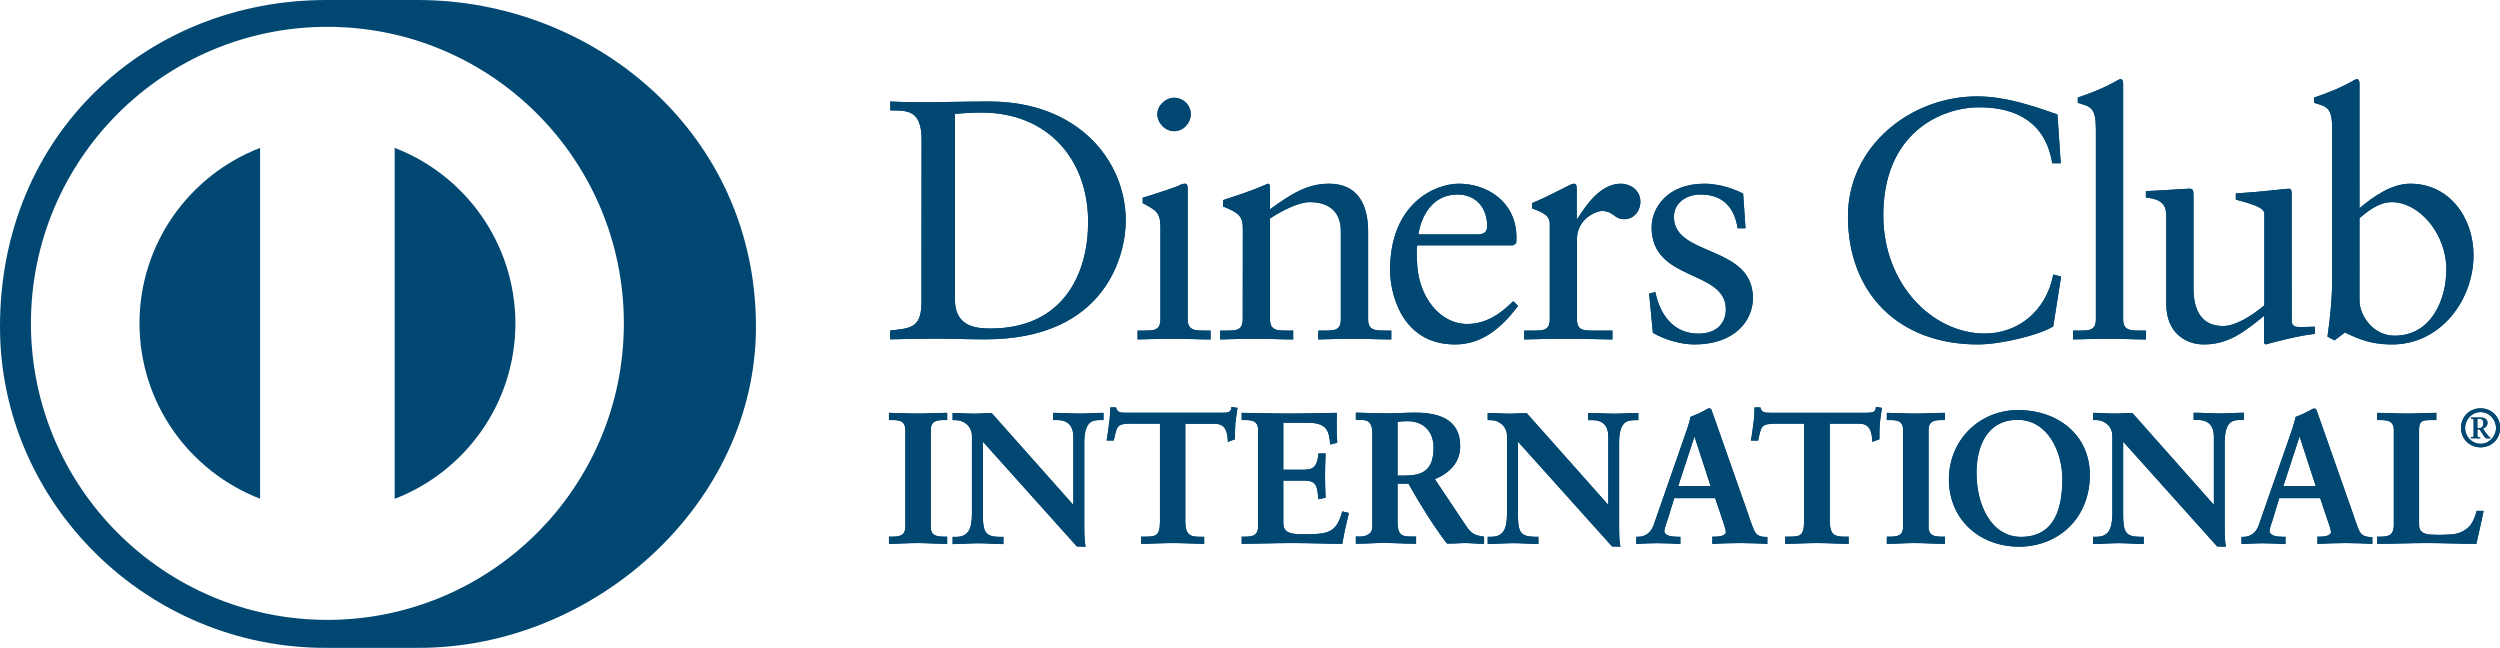 <?xml version="1.0" encoding="utf-8"?>
<!-- Generator: Adobe Illustrator 24.1.3, SVG Export Plug-In . SVG Version: 6.00 Build 0)  -->
<svg version="1.1" id="Capa_1" xmlns="http://www.w3.org/2000/svg" xmlns:xlink="http://www.w3.org/1999/xlink" x="0px" y="0px"
	 viewBox="0 0 219.92 56.99" style="enable-background:new 0 0 219.92 56.99;" xml:space="preserve">
<style type="text/css">
	.st0{fill:#004772;}
	.st1{fill:#FFFFFF;}
	.st2{fill:#004772;}
</style>
<g>
	<g id="__x0023_Layer_x0020_1_1_">
		<path class="st0" d="M81.07,12.26c0-2.7-1.41-2.52-2.75-2.55V8.93c1.17,0.06,2.37,0.06,3.54,0.06c1.26,0,2.97-0.06,5.19-0.06
			c7.76,0,11.98,5.18,11.98,10.49c0,2.97-1.74,10.43-12.35,10.43c-1.53,0-2.94-0.06-4.35-0.06c-1.35,0-2.67,0.03-4.02,0.06v-0.78
			c1.8-0.18,2.67-0.24,2.75-2.28L81.07,12.26L81.07,12.26z M84,26.32L84,26.32c0,2.31,1.65,2.58,3.12,2.58c6.47,0,8.6-4.89,8.6-9.35
			c0-5.6-3.6-9.65-9.38-9.65c-1.23,0-1.8,0.09-2.34,0.12L84,26.32L84,26.32z"/>
		<path class="st0" d="M100.07,29.08h0.57c0.84,0,1.44,0,1.44-0.99v-8.12c0-1.32-0.45-1.5-1.56-2.1v-0.48
			c1.41-0.42,3.09-0.99,3.21-1.08c0.21-0.12,0.39-0.15,0.54-0.15c0.15,0,0.21,0.18,0.21,0.42v11.51c0,0.99,0.66,0.99,1.5,0.99h0.51
			v0.78c-1.02,0-2.07-0.06-3.15-0.06c-1.08,0-2.16,0.03-3.27,0.06L100.07,29.08L100.07,29.08z M103.28,11.54L103.28,11.54
			c-0.78,0-1.47-0.72-1.47-1.5c0-0.75,0.72-1.44,1.47-1.44c0.78,0,1.47,0.63,1.47,1.44C104.74,10.85,104.08,11.54,103.28,11.54z"/>
		<path class="st0" d="M109.33,20.14c0-1.11-0.33-1.41-1.74-1.98V17.6c1.29-0.42,2.51-0.81,3.95-1.44c0.09,0,0.18,0.06,0.18,0.3
			v1.95c1.71-1.23,3.18-2.25,5.19-2.25c2.54,0,3.44,1.86,3.44,4.2v7.73c0,0.99,0.66,0.99,1.5,0.99h0.54v0.78
			c-1.05,0-2.1-0.06-3.18-0.06c-1.08,0-2.16,0.03-3.24,0.06v-0.78h0.54c0.84,0,1.44,0,1.44-0.99v-7.76c0-1.71-1.04-2.55-2.75-2.55
			c-0.96,0-2.49,0.78-3.48,1.44v8.87c0,0.99,0.66,0.99,1.5,0.99h0.54v0.78c-1.05,0-2.1-0.06-3.18-0.06c-1.08,0-2.16,0.03-3.24,0.06
			v-0.78h0.54c0.84,0,1.44,0,1.44-0.99L109.33,20.14L109.33,20.14z"/>
		<path class="st0" d="M124.67,21.58c-0.06,0.27-0.06,0.72,0,1.74c0.18,2.85,2.01,5.18,4.4,5.18c1.65,0,2.94-0.9,4.05-2.01
			l0.42,0.42c-1.38,1.83-3.09,3.39-5.54,3.39c-4.77,0-5.72-4.62-5.72-6.53c0-5.88,3.96-7.61,6.05-7.61c2.43,0,5.04,1.53,5.07,4.7
			c0,0.18,0,0.36-0.03,0.54l-0.27,0.18H124.67L124.67,21.58z M129.98,20.62L129.98,20.62c0.75,0,0.84-0.39,0.84-0.75
			c0-1.53-0.93-2.76-2.61-2.76c-1.83,0-3.08,1.35-3.44,3.51H129.98L129.98,20.62z"/>
		<path class="st0" d="M134.08,29.08h0.81c0.84,0,1.44,0,1.44-0.99v-8.42c0-0.93-1.11-1.11-1.56-1.35v-0.45
			c2.19-0.93,3.39-1.71,3.66-1.71c0.18,0,0.27,0.09,0.27,0.39v2.7h0.06c0.75-1.17,2.01-3.09,3.83-3.09c0.75,0,1.71,0.51,1.71,1.59
			c0,0.81-0.57,1.53-1.41,1.53c-0.93,0-0.93-0.72-1.98-0.72c-0.51,0-2.19,0.69-2.19,2.49v7.04c0,0.99,0.6,0.99,1.44,0.99h1.68v0.78
			c-1.65-0.03-2.9-0.06-4.19-0.06c-1.23,0-2.49,0.03-3.57,0.06L134.08,29.08L134.08,29.08z"/>
		<path class="st0" d="M145.62,25.69c0.39,1.98,1.59,3.66,3.78,3.66c1.76,0,2.42-1.08,2.42-2.13c0-3.54-6.53-2.4-6.53-7.22
			c0-1.68,1.35-3.84,4.64-3.84c0.96,0,2.25,0.27,3.41,0.87l0.21,3.05h-0.69c-0.3-1.89-1.35-2.97-3.27-2.97
			c-1.2,0-2.34,0.69-2.34,1.98c0,3.51,6.95,2.43,6.95,7.13c0,1.98-1.59,4.08-5.15,4.08c-1.2,0-2.61-0.42-3.65-1.02l-0.33-3.45
			L145.62,25.69L145.62,25.69z"/>
		<path class="st0" d="M181.28,14.36h-0.75c-0.57-3.51-3.06-4.92-6.41-4.92c-3.45,0-8.45,2.31-8.45,9.5c0,6.06,4.32,10.4,8.93,10.4
			c2.97,0,5.43-2.04,6.02-5.19l0.69,0.18l-0.69,4.38c-1.26,0.78-4.64,1.59-6.62,1.59c-7.01,0-11.44-4.53-11.44-11.27
			c0-6.14,5.48-10.55,11.36-10.55c2.43,0,4.76,0.78,7.07,1.59L181.28,14.36L181.28,14.36z"/>
		<path class="st0" d="M182.36,29.08h0.57c0.84,0,1.44,0,1.44-0.99V11.39c0-1.95-0.45-2.01-1.59-2.34V8.58
			c1.2-0.39,2.46-0.93,3.09-1.29c0.33-0.18,0.57-0.33,0.66-0.33c0.18,0,0.24,0.18,0.24,0.42v20.71c0,0.99,0.66,0.99,1.5,0.99h0.51
			v0.78c-1.01,0-2.06-0.06-3.14-0.06c-1.08,0-2.16,0.03-3.27,0.06L182.36,29.08L182.36,29.08z"/>
		<path class="st0" d="M201.6,28.2c0,0.54,0.33,0.57,0.84,0.57c0.36,0,0.81-0.03,1.2-0.03v0.63c-1.29,0.12-3.75,0.75-4.32,0.93
			l-0.15-0.09v-2.43c-1.8,1.47-3.18,2.52-5.31,2.52c-1.62,0-3.3-1.05-3.3-3.56v-7.68c0-0.78-0.12-1.53-1.79-1.68v-0.57
			c1.08-0.03,3.47-0.21,3.86-0.21c0.33,0,0.33,0.21,0.33,0.87v7.73c0,0.9,0,3.48,2.61,3.48c1.02,0,2.37-0.78,3.62-1.82v-8.07
			c0-0.6-1.44-0.93-2.51-1.23v-0.54c2.69-0.18,4.37-0.42,4.67-0.42c0.24,0,0.24,0.21,0.24,0.54L201.6,28.2L201.6,28.2z"/>
		<path class="st0" d="M207.56,18.32c1.2-1.02,2.82-2.16,4.46-2.16c3.48,0,5.57,3.03,5.57,6.29c0,3.93-2.88,7.85-7.16,7.85
			c-2.22,0-3.38-0.72-4.16-1.05l-0.9,0.69l-0.63-0.33c0.27-1.77,0.42-3.51,0.42-5.33V11.39c0-1.95-0.45-2.01-1.59-2.34V8.58
			c1.2-0.39,2.46-0.93,3.09-1.29c0.33-0.18,0.57-0.33,0.66-0.33c0.18,0,0.24,0.18,0.24,0.42L207.56,18.32L207.56,18.32L207.56,18.32
			z M207.56,26.47L207.56,26.47c0,1.14,1.08,3.06,3.09,3.06c3.21,0,4.55-3.15,4.55-5.82c0-3.24-2.45-5.93-4.79-5.93
			c-1.11,0-2.04,0.72-2.85,1.41L207.56,26.47L207.56,26.47z"/>
		<path class="st0" d="M78.28,47.28h0.23c0.59,0,1.21-0.08,1.21-0.93v-8.54c0-0.85-0.62-0.93-1.21-0.93h-0.23v-0.49
			c0.64,0,1.61,0.06,2.42,0.06c0.81,0,1.79-0.06,2.56-0.06v0.49h-0.23c-0.58,0-1.21,0.08-1.21,0.93v8.54c0,0.85,0.62,0.93,1.21,0.93
			h0.23v0.49c-0.78,0-1.76-0.06-2.58-0.06c-0.8,0-1.76,0.06-2.4,0.06L78.28,47.28L78.28,47.28z"/>
		<path class="st0" d="M83.25,47.84c-0.79,0-1.76-0.07-2.58-0.07c-0.8,0-1.76,0.07-2.4,0.07h-0.07v-0.07v-0.49v-0.07h0.07h0.23
			c0.59-0.01,1.13-0.06,1.14-0.86v-8.54c-0.01-0.8-0.54-0.85-1.14-0.86h-0.3v-0.07v-0.56h0.07c0.64,0,1.62,0.06,2.42,0.06
			c0.81,0,1.79-0.06,2.56-0.06h0.07v0.07v0.56h-0.07h-0.23c-0.59,0.01-1.13,0.06-1.14,0.86v8.54c0,0.8,0.54,0.84,1.14,0.86h0.3v0.07
			v0.56L83.25,47.84L83.25,47.84z M83.18,47.7L83.18,47.7v-0.35h-0.16c-0.58,0-1.28-0.1-1.28-1v-8.54c0-0.9,0.7-1,1.28-1h0.16v-0.35
			c-0.75,0-1.7,0.06-2.49,0.06c-0.77,0-1.71-0.06-2.34-0.06v0.35h0.16c0.58,0,1.28,0.1,1.28,1v8.54c0,0.9-0.7,1-1.28,1h-0.16v0.35
			c0.63-0.01,1.55-0.07,2.32-0.07C81.47,47.64,82.41,47.7,83.18,47.7L83.18,47.7z"/>
		<path class="st0" d="M94.45,44.56l0.03-0.03v-6.11c0-1.34-0.93-1.53-1.42-1.53h-0.36v-0.49c0.77,0,1.52,0.06,2.28,0.06
			c0.67,0,1.34-0.06,2.01-0.06v0.49h-0.24c-0.69,0-1.45,0.13-1.45,2.07v7.42c0,0.57,0.02,1.14,0.1,1.65h-0.62l-8.4-9.36v6.72
			c0,1.42,0.27,1.91,1.53,1.91h0.28v0.49c-0.7,0-1.4-0.06-2.1-0.06c-0.73,0-1.48,0.06-2.22,0.06v-0.49h0.23
			c1.13,0,1.47-0.76,1.47-2.07v-6.87c0-0.91-0.75-1.47-1.48-1.47h-0.21v-0.49c0.62,0,1.26,0.06,1.87,0.06
			c0.49,0,0.96-0.06,1.45-0.06L94.45,44.56L94.45,44.56z"/>
		<path class="st0" d="M95.4,48.09l-0.67-0.02l-8.27-9.22v6.54c0.02,1.42,0.24,1.82,1.46,1.84h0.35v0.07v0.56h-0.07
			c-0.71,0-1.41-0.07-2.1-0.07c-0.73,0-1.48,0.07-2.22,0.07H83.8v-0.07v-0.56h0.07h0.23c1.08-0.01,1.39-0.7,1.4-2v-6.87
			c0-0.87-0.71-1.4-1.41-1.4H83.8v-0.07v-0.56h0.07c0.62,0,1.26,0.06,1.87,0.06c0.49,0,0.96-0.06,1.51-0.04l7.17,8.07v-6
			c-0.01-1.3-0.87-1.45-1.35-1.47h-0.43v-0.07v-0.56h0.07c0.77,0,1.52,0.06,2.28,0.06c0.66,0,1.33-0.06,2.01-0.06h0.07v0.07v0.56H97
			h-0.24c-0.67,0.02-1.36,0.08-1.38,2v7.42c0,0.57,0.02,1.14,0.1,1.63l0.02,0.08L95.4,48.09L95.4,48.09z M94.78,47.94L94.78,47.94
			h0.54c-0.07-0.49-0.09-1.03-0.09-1.57v-7.42c0-1.96,0.82-2.14,1.52-2.14h0.17v-0.35c-0.64,0-1.29,0.06-1.93,0.06
			c-0.75,0-1.47-0.06-2.21-0.06l0,0.35h0.29c0.5,0,1.49,0.22,1.49,1.61l-0.02,6.16l-0.03,0.03l-0.06,0.05l-7.25-8.2
			c-0.48,0-0.96,0.06-1.45,0.06c-0.6,0-1.21-0.06-1.8-0.06l0,0.35h0.14c0.77,0,1.55,0.58,1.55,1.54v6.87c0,1.3-0.36,2.14-1.54,2.14
			l-0.16,0v0.35c0.71-0.01,1.43-0.07,2.15-0.07c0.68,0,1.36,0.06,2.03,0.07v-0.35h-0.21c-1.28,0-1.6-0.56-1.6-1.98v-6.9L94.78,47.94
			L94.78,47.94z M94.45,44.56L94.45,44.56l0.05-0.05L94.45,44.56z M94.42,44.53L94.42,44.53L94.42,44.53l-0.01-0.02L94.42,44.53z"/>
		<path class="st0" d="M99.44,37.2c-1.22,0-1.27,0.29-1.52,1.48h-0.49c0.06-0.46,0.15-0.91,0.2-1.39c0.07-0.46,0.1-0.91,0.1-1.38
			h0.39c0.13,0.49,0.54,0.47,0.98,0.47h8.41c0.44,0,0.85-0.02,0.88-0.51l0.39,0.07c-0.06,0.44-0.13,0.88-0.18,1.32
			c-0.03,0.44-0.03,0.88-0.03,1.32l-0.49,0.18c-0.03-0.6-0.12-1.57-1.21-1.57h-2.67v8.68c0,1.26,0.57,1.4,1.35,1.4h0.31v0.49
			c-0.64,0-1.78-0.06-2.66-0.06c-0.98,0-2.12,0.06-2.76,0.06v-0.49h0.31c0.9,0,1.35-0.08,1.35-1.37V37.2L99.44,37.2L99.44,37.2z"/>
		<path class="st0" d="M105.87,47.84c-0.64,0-1.78-0.07-2.66-0.07c-0.98,0-2.12,0.07-2.76,0.07h-0.07v-0.07v-0.56h0.07h0.31
			c0.9-0.02,1.26-0.03,1.28-1.3v-8.64h-2.6V37.2v-0.07h2.74v8.78c0,1.31-0.53,1.44-1.42,1.44h-0.24v0.34c0.64,0,1.74-0.06,2.69-0.06
			c0.85,0,1.94,0.06,2.58,0.06v-0.34h-0.24c-0.79,0-1.42-0.19-1.42-1.48v-8.75h2.75c1.09,0,1.24,0.94,1.27,1.54l0.35-0.13
			c0-0.43,0-0.85,0.03-1.28c0.05-0.42,0.11-0.84,0.17-1.25l-0.25-0.04c-0.08,0.47-0.53,0.5-0.94,0.49H99.1h-0.08
			c-0.38,0-0.8-0.02-0.95-0.47H97.8c0,0.45-0.03,0.89-0.1,1.32c-0.05,0.45-0.12,0.88-0.18,1.31h0.35c0.21-1.14,0.36-1.51,1.57-1.49
			v0.07v0.07c-1.21,0.02-1.18,0.23-1.45,1.43l-0.01,0.06h-0.06h-0.57l0.01-0.08c0.07-0.46,0.15-0.91,0.2-1.39
			c0.07-0.45,0.1-0.9,0.1-1.37v-0.07h0.07h0.45l0.01,0.05c0.11,0.41,0.41,0.41,0.83,0.42h0.08h8.41c0.45-0.01,0.78-0.01,0.81-0.44
			l0.01-0.08l0.07,0.02l0.46,0.07l-0.01,0.07c-0.07,0.44-0.13,0.88-0.18,1.32c-0.03,0.43-0.03,0.88-0.03,1.32v0.05l-0.05,0.02
			l-0.58,0.21l0-0.09c-0.04-0.61-0.11-1.5-1.14-1.5h-2.6v8.61c0.01,1.23,0.5,1.32,1.28,1.33h0.38v0.07v0.56L105.87,47.84
			L105.87,47.84z"/>
		<path class="st0" d="M109.3,47.28h0.23c0.59,0,1.21-0.08,1.21-0.93v-8.54c0-0.85-0.62-0.93-1.21-0.93h-0.23v-0.49
			c0.99,0,2.69,0.06,4.06,0.06c1.37,0,3.07-0.06,4.17-0.06c-0.03,0.7-0.01,1.78,0.04,2.49l-0.49,0.13
			c-0.08-1.06-0.27-1.91-1.99-1.91h-2.26v4.27h1.94c0.98,0,1.19-0.55,1.29-1.44h0.49c-0.03,0.64-0.05,1.27-0.05,1.91
			c0,0.62,0.02,1.24,0.05,1.86l-0.49,0.1c-0.1-0.98-0.15-1.61-1.27-1.61h-1.95v3.8c0,1.06,0.94,1.06,1.99,1.06
			c1.96,0,2.82-0.13,3.31-1.99l0.46,0.11c-0.21,0.87-0.41,1.73-0.55,2.59c-1.04,0-2.92-0.06-4.39-0.06c-1.47,0-3.41,0.06-4.34,0.06
			L109.3,47.28L109.3,47.28z"/>
		<path class="st0" d="M118.03,47.84c-1.05,0-2.92-0.07-4.39-0.07c-1.47,0-3.41,0.07-4.34,0.07h-0.07v-0.07v-0.49v-0.07h0.07h0.23
			c0.59-0.01,1.13-0.06,1.14-0.86v-8.54c-0.01-0.8-0.54-0.85-1.14-0.86h-0.3v-0.07v-0.56h0.07c1,0,2.69,0.06,4.06,0.06
			c1.37,0,3.06-0.06,4.17-0.06h0.07l0,0.07c-0.01,0.25-0.02,0.53-0.02,0.84c0,0.56,0.02,1.18,0.05,1.65l0,0.06l-0.05,0.02
			l-0.57,0.15l0-0.08c-0.1-1.06-0.24-1.83-1.92-1.84h-2.2l0,4.13h1.87c0.94-0.01,1.11-0.49,1.22-1.37l0.01-0.06h0.06h0.56l0,0.07
			c-0.03,0.64-0.05,1.27-0.05,1.91c0,0.62,0.02,1.24,0.05,1.86l0,0.06l-0.06,0.01l-0.57,0.11l-0.01-0.08c-0.11-1-0.12-1.54-1.2-1.55
			l-1.88,0v3.73c0,0.99,0.86,0.98,1.92,0.99c1.96-0.01,2.75-0.11,3.24-1.94l0.02-0.07l0.07,0.01l0.52,0.13l-0.02,0.07
			c-0.21,0.86-0.41,1.73-0.55,2.59l-0.01,0.06L118.03,47.84L118.03,47.84z M117.97,47.7L117.97,47.7c0.14-0.82,0.33-1.65,0.53-2.47
			l-0.32-0.08c-0.49,1.83-1.43,1.99-3.36,1.98c-1.03,0-2.06,0-2.06-1.13v-3.87h2.03c1.14-0.01,1.26,0.68,1.34,1.6l0.35-0.07
			c-0.03-0.6-0.05-1.2-0.05-1.8c0-0.61,0.01-1.22,0.05-1.84h-0.35c-0.09,0.85-0.36,1.45-1.35,1.43h-2.01v-4.41h2.34
			c1.7-0.01,1.98,0.86,2.05,1.89l0.35-0.09c-0.03-0.46-0.05-1.05-0.05-1.6c0-0.28,0.01-0.54,0.02-0.77c-1.11,0-2.76,0.06-4.1,0.06
			c-1.34,0-2.99-0.06-3.99-0.06v0.35h0.16c0.58,0,1.28,0.1,1.28,1v8.54c0,0.9-0.7,1-1.28,1h-0.16v0.34c0.95,0,2.83-0.06,4.27-0.06
			C115.08,47.64,116.92,47.7,117.97,47.7L117.97,47.7z"/>
		<path class="st0" d="M120.78,38.12c0-1.19-0.65-1.24-1.16-1.24h-0.29v-0.49c0.52,0,1.53,0.07,2.53,0.07
			c0.98,0,1.76-0.07,2.62-0.07c2.05,0,3.88,0.56,3.88,2.87c0,1.46-0.98,2.36-2.27,2.87l2.79,4.17c0.46,0.69,0.78,0.88,1.58,0.98
			v0.49c-0.54,0-1.06-0.06-1.6-0.06c-0.51,0-1.03,0.06-1.53,0.06c-1.26-1.65-2.33-3.41-3.39-5.29h-1.07v3.49
			c0,1.26,0.58,1.3,1.33,1.3h0.29v0.49c-0.93,0-1.87-0.06-2.8-0.06c-0.78,0-1.55,0.06-2.36,0.06v-0.49h0.29
			c0.61,0,1.16-0.27,1.16-0.88L120.78,38.12L120.78,38.12z M122.87,41.9L122.87,41.9h0.8c1.63,0,2.51-0.62,2.51-2.54
			c0-1.45-0.93-2.38-2.38-2.38c-0.49,0-0.7,0.05-0.93,0.07L122.87,41.9L122.87,41.9z"/>
		<path class="st0" d="M130.47,47.84c-0.55,0-1.07-0.07-1.6-0.07c-0.5,0-1.02,0.07-1.59,0.04c-1.25-1.64-2.32-3.39-3.38-5.26h-0.96
			v3.42c0.02,1.23,0.51,1.22,1.26,1.23h0.37v0.07v0.56h-0.07c-0.93,0-1.88-0.07-2.8-0.07c-0.78,0-1.54,0.07-2.36,0.07h-0.07v-0.07
			v-0.56h0.07h0.29c0.59,0,1.08-0.26,1.09-0.81v-8.29c-0.01-1.16-0.58-1.15-1.09-1.17h-0.36v-0.07v-0.56h0.07
			c0.53,0,1.53,0.06,2.53,0.06c0.97,0,1.76-0.06,2.63-0.06c2.05,0,3.95,0.57,3.95,2.94c0,1.47-0.97,2.39-2.23,2.91l2.74,4.1
			c0.46,0.68,0.74,0.84,1.53,0.95l0.06,0.01v0.06v0.56L130.47,47.84L130.47,47.84z M122.87,42.42L122.87,42.42h1.11l0.02,0.04
			c1.06,1.87,2.13,3.63,3.33,5.25c0.5,0,1.02-0.07,1.53-0.07c0.52,0,1.02,0.06,1.53,0.06v-0.36c-0.77-0.09-1.12-0.32-1.57-1
			l-2.84-4.25l0.08-0.03c1.28-0.5,2.22-1.37,2.22-2.81c0-2.26-1.76-2.79-3.81-2.8c-0.86,0-1.64,0.06-2.63,0.06
			c-0.96,0-1.92-0.06-2.46-0.06v0.35h0.22c0.51,0,1.23,0.08,1.23,1.31v8.29c0,0.65-0.61,0.95-1.23,0.95h-0.22v0.34
			c0.78,0,1.53-0.06,2.29-0.06c0.91,0,1.83,0.06,2.73,0.06v-0.34h-0.22c-0.74,0-1.41-0.09-1.41-1.38v-3.56H122.87L122.87,42.42z
			 M122.87,41.97L122.87,41.97h-0.07v-4.99l0.06-0.01c0.22-0.02,0.44-0.06,0.94-0.06c1.49,0,2.45,0.97,2.45,2.45
			c0,1.95-0.94,2.61-2.58,2.61L122.87,41.97L122.87,41.97z M123.67,41.83L123.67,41.83c1.61-0.01,2.43-0.57,2.44-2.47
			c-0.01-1.42-0.89-2.31-2.31-2.31c-0.44,0-0.65,0.04-0.86,0.06v4.73H123.67L123.67,41.83z"/>
		<path class="st0" d="M141.54,44.56l0.03-0.03v-6.11c0-1.34-0.93-1.53-1.42-1.53h-0.36v-0.49c0.77,0,1.51,0.06,2.28,0.06
			c0.67,0,1.34-0.06,2.01-0.06v0.49h-0.25c-0.69,0-1.45,0.13-1.45,2.07v7.42c0,0.57,0.02,1.14,0.1,1.65h-0.62l-8.4-9.36v6.72
			c0,1.42,0.28,1.91,1.53,1.91h0.28v0.49c-0.7,0-1.4-0.06-2.1-0.06c-0.74,0-1.49,0.06-2.22,0.06v-0.49h0.23
			c1.13,0,1.47-0.76,1.47-2.07v-6.87c0-0.91-0.75-1.47-1.48-1.47h-0.21v-0.49c0.62,0,1.26,0.06,1.87,0.06
			c0.49,0,0.96-0.06,1.45-0.06L141.54,44.56L141.54,44.56z"/>
		<path class="st0" d="M142.48,48.09l-0.67-0.02l-8.28-9.22v6.53c0.02,1.42,0.23,1.82,1.46,1.84h0.34v0.07v0.56h-0.07
			c-0.71,0-1.4-0.07-2.1-0.07c-0.73,0-1.48,0.07-2.22,0.07h-0.07v-0.07v-0.56h0.07h0.23c1.08,0,1.39-0.7,1.4-2v-6.86
			c0-0.87-0.71-1.4-1.41-1.4h-0.29v-0.07v-0.56h0.07c0.62,0,1.26,0.06,1.87,0.06c0.48,0,0.95-0.06,1.5-0.04l7.17,8.07v-6
			c0-1.3-0.87-1.46-1.35-1.46h-0.43v-0.07v-0.56h0.07c0.77,0,1.52,0.06,2.28,0.06c0.66,0,1.33-0.06,2-0.06h0.07v0.07v0.56h-0.07
			h-0.24c-0.67,0.02-1.37,0.08-1.38,2v7.42c0,0.57,0.01,1.14,0.1,1.64l0.01,0.08L142.48,48.09L142.48,48.09z M141.86,47.94
			L141.86,47.94h0.54c-0.07-0.49-0.09-1.03-0.09-1.57v-7.42c0-1.96,0.83-2.14,1.53-2.14h0.17v-0.34c-0.64,0-1.29,0.06-1.93,0.06
			c-0.75,0-1.48-0.06-2.21-0.06v0.34h0.29c0.5,0.01,1.49,0.23,1.49,1.61l-0.02,6.16l-0.03,0.03l-0.05,0.05l-7.26-8.2
			c-0.48,0-0.96,0.06-1.45,0.06c-0.6,0-1.21-0.06-1.81-0.06v0.34h0.14c0.77,0.01,1.55,0.58,1.55,1.54v6.86
			c0,1.31-0.37,2.14-1.54,2.15l-0.16,0v0.34c0.7,0,1.43-0.06,2.15-0.06c0.68,0,1.36,0.06,2.04,0.06v-0.34H135
			c-1.28,0-1.61-0.56-1.61-1.98v-6.9L141.86,47.94L141.86,47.94z M141.54,44.56L141.54,44.56l0.05-0.05L141.54,44.56z M141.5,44.53
			L141.5,44.53L141.5,44.53l-0.01-0.02L141.5,44.53z"/>
		<path class="st0" d="M146.7,45.44c-0.16,0.55-0.36,0.98-0.36,1.27c0,0.49,0.69,0.57,1.22,0.57h0.18v0.49
			c-0.65-0.04-1.32-0.06-1.98-0.06c-0.59,0-1.17,0.03-1.76,0.06v-0.49h0.1c0.64,0,1.17-0.37,1.42-1.06l2.61-7.48
			c0.21-0.6,0.51-1.42,0.61-2.02c0.52-0.18,1.17-0.5,1.48-0.7c0.05-0.02,0.08-0.03,0.13-0.03c0.05,0,0.08,0,0.12,0.05
			c0.05,0.13,0.09,0.28,0.15,0.41l3,8.53c0.2,0.57,0.39,1.17,0.6,1.66c0.2,0.46,0.54,0.65,1.08,0.65h0.1v0.49
			c-0.73-0.04-1.47-0.06-2.25-0.06c-0.8,0-1.62,0.03-2.45,0.06v-0.49h0.18c0.37,0,1.01-0.06,1.01-0.47c0-0.21-0.15-0.65-0.33-1.17
			l-0.63-1.89h-3.7L146.7,45.44L146.7,45.44z M149.08,38.21L149.08,38.21h-0.03l-1.52,4.62h3.05L149.08,38.21z"/>
		<path class="st0" d="M155.39,47.84c-0.73-0.03-1.47-0.07-2.24-0.07c-0.8,0-1.61,0.03-2.45,0.07l-0.07,0v-0.07v-0.56h0.07h0.18
			c0.38,0,0.94-0.09,0.94-0.4c0-0.19-0.14-0.63-0.32-1.15l-0.62-1.84h-3.6l-0.51,1.65c-0.17,0.56-0.36,0.99-0.36,1.25
			c0.01,0.4,0.61,0.5,1.16,0.5h0.25v0.07v0.56l-0.07,0c-0.65-0.03-1.32-0.07-1.97-0.07c-0.58,0-1.17,0.03-1.76,0.07l-0.08,0v-0.07
			v-0.56h0.07h0.1c0.61,0,1.11-0.35,1.35-1.01l2.61-7.48c0.21-0.6,0.51-1.42,0.65-2.07c0.51-0.17,1.17-0.5,1.48-0.7
			c0.05-0.01,0.09-0.04,0.16-0.04c0.04,0,0.13,0.01,0.18,0.1c0.05,0.13,0.1,0.28,0.15,0.41l3,8.53c0.19,0.57,0.39,1.17,0.6,1.66
			c0.19,0.44,0.49,0.61,1.01,0.61h0.17v0.07v0.56L155.39,47.84L155.39,47.84z M150.77,47.7L150.77,47.7
			c0.81-0.03,1.6-0.06,2.38-0.06c0.76,0,1.47,0.03,2.18,0.06v-0.34h-0.02c-0.56,0-0.94-0.22-1.14-0.7c-0.21-0.5-0.41-1.1-0.6-1.67
			l-3-8.53c-0.05-0.13-0.1-0.28-0.14-0.39c-0.01-0.02-0.01-0.02-0.02-0.02h-0.03c-0.03,0-0.05,0.01-0.09,0.02
			c-0.31,0.2-0.97,0.52-1.45,0.65c-0.1,0.62-0.39,1.43-0.61,2.04l-2.61,7.49c-0.25,0.71-0.82,1.11-1.48,1.11h-0.03v0.34
			c0.56-0.03,1.12-0.06,1.69-0.06c0.63,0,1.27,0.03,1.9,0.06v-0.34h-0.11c-0.53-0.01-1.27-0.07-1.29-0.64c0-0.33,0.2-0.74,0.36-1.29
			l0.07,0.02l-0.07-0.02l0.54-1.74h3.8l0.65,1.94c0.18,0.52,0.33,0.96,0.33,1.2c-0.02,0.5-0.71,0.54-1.08,0.55h-0.11L150.77,47.7
			L150.77,47.7z M147.44,42.9L147.44,42.9l1.56-4.76h0.05h0.03v0.07l-0.02,0l0.02,0v-0.07h0.05l1.55,4.76H147.44z M147.63,42.76
			L147.63,42.76h2.85l-1.42-4.37L147.63,42.76z M149.01,38.23L149.01,38.23l0.04-0.01L149.01,38.23z"/>
		<path class="st0" d="M156.11,37.2c-1.22,0-1.27,0.29-1.52,1.48h-0.49c0.06-0.46,0.15-0.91,0.2-1.39c0.07-0.46,0.09-0.91,0.09-1.38
			h0.39c0.13,0.49,0.54,0.47,0.98,0.47h8.42c0.44,0,0.84-0.02,0.88-0.51l0.39,0.07c-0.06,0.44-0.13,0.88-0.18,1.32
			c-0.03,0.44-0.03,0.88-0.03,1.32l-0.49,0.18c-0.03-0.6-0.11-1.57-1.21-1.57h-2.67v8.68c0,1.26,0.57,1.4,1.35,1.4h0.31v0.49
			c-0.64,0-1.78-0.06-2.66-0.06c-0.98,0-2.12,0.06-2.76,0.06v-0.49h0.31c0.9,0,1.36-0.08,1.36-1.37V37.2L156.11,37.2L156.11,37.2z"
			/>
		<path class="st0" d="M162.53,47.84c-0.64,0-1.78-0.07-2.66-0.07c-0.97,0-2.12,0.07-2.76,0.07h-0.07v-0.07v-0.56h0.07h0.31
			c0.9-0.02,1.26-0.03,1.28-1.3l0-8.64h-2.6V37.2v-0.07h2.74v8.78c0,1.31-0.53,1.44-1.42,1.44h-0.24v0.35
			c0.65-0.01,1.74-0.07,2.69-0.07c0.85,0,1.94,0.06,2.59,0.07v-0.35h-0.24c-0.78,0-1.42-0.19-1.42-1.47v-8.75h2.75
			c1.09,0,1.24,0.94,1.27,1.54l0.36-0.13c0-0.43,0-0.85,0.03-1.28c0.05-0.42,0.11-0.84,0.17-1.25l-0.25-0.04
			c-0.07,0.47-0.53,0.5-0.94,0.49h-8.42h-0.08c-0.38,0-0.8-0.02-0.95-0.48h-0.27c0,0.45-0.04,0.89-0.1,1.33
			c-0.04,0.45-0.12,0.88-0.18,1.31h0.35c0.22-1.14,0.36-1.51,1.58-1.49v0.07v0.07c-1.21,0.02-1.18,0.23-1.45,1.43l-0.01,0.06h-0.06
			h-0.57l0.01-0.08c0.07-0.46,0.15-0.91,0.2-1.39c0.07-0.46,0.1-0.91,0.1-1.38v-0.07h0.07h0.45l0.01,0.05
			c0.11,0.41,0.41,0.41,0.83,0.42l0.08,0h8.42c0.45-0.01,0.78-0.02,0.81-0.44l0-0.08l0.08,0.02l0.46,0.07l-0.01,0.07
			c-0.07,0.44-0.13,0.88-0.18,1.32c-0.03,0.43-0.03,0.88-0.03,1.32v0.05l-0.05,0.02l-0.58,0.21l0-0.1c-0.04-0.61-0.11-1.5-1.14-1.5
			h-2.6v8.61c0.02,1.23,0.5,1.32,1.28,1.33h0.38v0.07v0.56L162.53,47.84L162.53,47.84z"/>
		<path class="st0" d="M166.05,47.28h0.23c0.59,0,1.21-0.08,1.21-0.93v-8.54c0-0.85-0.62-0.93-1.21-0.93h-0.23v-0.49
			c0.64,0,1.61,0.06,2.41,0.06c0.82,0,1.8-0.06,2.56-0.06v0.49h-0.23c-0.59,0-1.21,0.08-1.21,0.93v8.54c0,0.85,0.62,0.93,1.21,0.93
			h0.23v0.49c-0.78,0-1.76-0.06-2.58-0.06c-0.8,0-1.76,0.06-2.4,0.06L166.05,47.28L166.05,47.28z"/>
		<path class="st0" d="M171.03,47.84c-0.79,0-1.76-0.07-2.58-0.07c-0.8,0-1.76,0.07-2.4,0.07h-0.07v-0.07v-0.49v-0.07h0.07h0.23
			c0.59-0.01,1.13-0.06,1.13-0.86v-8.54c0-0.8-0.54-0.85-1.13-0.86h-0.3v-0.07v-0.56h0.07c0.64,0,1.62,0.06,2.41,0.06
			c0.81,0,1.79-0.06,2.56-0.06h0.07v0.07v0.56h-0.07h-0.23c-0.6,0.01-1.13,0.07-1.14,0.86v8.54c0.01,0.8,0.54,0.85,1.14,0.86h0.3
			v0.07v0.56L171.03,47.84L171.03,47.84z M170.96,47.7L170.96,47.7v-0.34h-0.16c-0.58,0-1.28-0.1-1.28-1v-8.54c0-0.9,0.69-1,1.28-1
			h0.16v-0.35c-0.75,0-1.69,0.06-2.49,0.06c-0.77,0-1.71-0.06-2.34-0.06v0.35h0.16c0.58,0,1.27,0.1,1.28,1v8.54c0,0.9-0.7,1-1.28,1
			h-0.16v0.34c0.63-0.01,1.55-0.06,2.33-0.06C169.24,47.64,170.19,47.7,170.96,47.7L170.96,47.7z"/>
		<path class="st0" d="M177.53,36.14c3.48,0,6.25,2.16,6.25,5.63c0,3.75-2.69,6.24-6.16,6.24c-3.46,0-6.1-2.35-6.1-5.85
			C171.52,38.77,174.14,36.14,177.53,36.14L177.53,36.14z M177.78,47.3L177.78,47.3c3.16,0,3.71-2.79,3.71-5.17
			c0-2.38-1.28-5.27-3.99-5.27c-2.85,0-3.7,2.54-3.7,4.73C173.8,44.51,175.13,47.3,177.78,47.3L177.78,47.3z"/>
		<path class="st0" d="M171.44,42.16c0.01-3.43,2.66-6.08,6.09-6.09v0.07v0.07c-3.35,0-5.95,2.59-5.95,5.95
			c0.01,3.47,2.61,5.78,6.03,5.78c3.44,0,6.09-2.46,6.09-6.17c0-3.43-2.73-5.55-6.18-5.56v-0.07v-0.07c3.5,0,6.31,2.18,6.32,5.7
			c0,3.79-2.73,6.31-6.23,6.32C174.13,48.08,171.45,45.71,171.44,42.16L171.44,42.16L171.44,42.16z M173.73,41.59L173.73,41.59
			c0-2.19,0.86-4.8,3.77-4.8c2.77,0.01,4.06,2.95,4.06,5.34c0,2.38-0.56,5.24-3.79,5.24V47.3v-0.07c3.1,0,3.64-2.72,3.65-5.1
			c0-2.36-1.27-5.19-3.92-5.2c-2.8,0-3.63,2.48-3.63,4.66c0,2.9,1.33,5.63,3.91,5.64v0.07v0.07
			C175.07,47.36,173.73,44.53,173.73,41.59L173.73,41.59z"/>
		<path class="st0" d="M194.76,44.56l0.03-0.03v-6.11c0-1.34-0.93-1.53-1.42-1.53h-0.35v-0.49c0.76,0,1.51,0.06,2.28,0.06
			c0.67,0,1.34-0.06,2.01-0.06v0.49h-0.25c-0.68,0-1.45,0.13-1.45,2.07v7.42c0,0.57,0.02,1.14,0.1,1.65h-0.62l-8.4-9.36v6.72
			c0,1.42,0.28,1.91,1.53,1.91h0.28v0.49c-0.7,0-1.4-0.06-2.1-0.06c-0.73,0-1.49,0.06-2.22,0.06v-0.49h0.23
			c1.13,0,1.47-0.76,1.47-2.07v-6.87c0-0.91-0.75-1.47-1.48-1.47h-0.21v-0.49c0.62,0,1.26,0.06,1.87,0.06
			c0.49,0,0.96-0.06,1.45-0.06L194.76,44.56L194.76,44.56z"/>
		<path class="st0" d="M195.71,48.09l-0.67-0.02l-8.27-9.22v6.54c0.02,1.42,0.23,1.82,1.46,1.83h0.35v0.07v0.56h-0.07
			c-0.71,0-1.41-0.07-2.1-0.07c-0.73,0-1.48,0.07-2.22,0.07h-0.07v-0.07v-0.56h0.07h0.23c1.08,0,1.38-0.7,1.4-2v-6.87
			c0-0.87-0.71-1.4-1.41-1.4h-0.28v-0.07v-0.56h0.07c0.63,0,1.26,0.06,1.88,0.06c0.48,0,0.95-0.06,1.51-0.04l7.16,8.07v-6
			c0-1.3-0.87-1.45-1.35-1.47h-0.43v-0.07v-0.56h0.07c0.77,0,1.52,0.06,2.28,0.06c0.67,0,1.33-0.06,2.01-0.06h0.07v0.07v0.56h-0.07
			h-0.25c-0.67,0.02-1.36,0.08-1.38,2v7.42c0,0.57,0.01,1.14,0.09,1.64l0.01,0.08L195.71,48.09L195.71,48.09z M195.09,47.94
			L195.09,47.94h0.53c-0.07-0.49-0.08-1.03-0.08-1.57v-7.42c0-1.96,0.82-2.14,1.52-2.14h0.18v-0.34c-0.64,0-1.29,0.06-1.94,0.06
			c-0.74,0-1.47-0.06-2.21-0.06v0.34h0.29c0.51,0.01,1.49,0.23,1.49,1.61l-0.02,6.16l-0.03,0.03l-0.05,0.05l-7.26-8.2
			c-0.48,0-0.96,0.06-1.45,0.06c-0.6,0-1.21-0.06-1.81-0.06v0.34h0.14c0.77,0.01,1.55,0.58,1.55,1.54v6.87
			c0,1.3-0.36,2.14-1.54,2.14l-0.16,0v0.34c0.71,0,1.43-0.06,2.15-0.06c0.68,0,1.35,0.06,2.03,0.06v-0.34h-0.21
			c-1.28,0-1.6-0.56-1.6-1.98v-6.9L195.09,47.94L195.09,47.94z M194.77,44.56L194.77,44.56l0.05-0.05L194.77,44.56z M194.73,44.53
			L194.73,44.53L194.73,44.53l-0.01-0.02L194.73,44.53z"/>
		<path class="st0" d="M199.93,45.44c-0.16,0.55-0.36,0.98-0.36,1.27c0,0.49,0.69,0.57,1.22,0.57h0.18v0.49
			c-0.65-0.04-1.32-0.06-1.97-0.06c-0.59,0-1.17,0.03-1.76,0.06v-0.49h0.09c0.64,0,1.18-0.37,1.42-1.06l2.61-7.48
			c0.21-0.6,0.51-1.42,0.6-2.02c0.52-0.18,1.17-0.5,1.49-0.7c0.05-0.02,0.08-0.03,0.13-0.03c0.05,0,0.08,0,0.11,0.05
			c0.05,0.13,0.1,0.28,0.15,0.41l3,8.53c0.2,0.57,0.39,1.17,0.6,1.66c0.2,0.46,0.54,0.65,1.08,0.65h0.1v0.49
			c-0.73-0.04-1.47-0.06-2.25-0.06c-0.8,0-1.61,0.03-2.45,0.06v-0.49h0.18c0.37,0,1.01-0.06,1.01-0.47c0-0.21-0.15-0.65-0.33-1.17
			l-0.63-1.89h-3.7L199.93,45.44L199.93,45.44z M202.31,38.21L202.31,38.21h-0.03l-1.52,4.62h3.05L202.31,38.21z"/>
		<path class="st0" d="M208.62,47.84c-0.73-0.03-1.47-0.07-2.25-0.07c-0.8,0-1.61,0.04-2.44,0.07l-0.07,0v-0.07v-0.56h0.07h0.18
			c0.38,0,0.94-0.09,0.94-0.4c0-0.19-0.14-0.63-0.33-1.15l-0.62-1.84h-3.6l-0.5,1.65c-0.16,0.56-0.36,0.99-0.35,1.25
			c0,0.4,0.61,0.5,1.15,0.5h0.25v0.07v0.57l-0.07,0c-0.65-0.03-1.32-0.07-1.97-0.07c-0.58,0-1.17,0.04-1.76,0.07l-0.07,0v-0.07
			v-0.56h0.07h0.09c0.61,0,1.12-0.35,1.35-1.01l2.61-7.48c0.21-0.6,0.5-1.42,0.65-2.07c0.51-0.18,1.17-0.5,1.48-0.7
			c0.04-0.01,0.09-0.03,0.15-0.03c0.04,0,0.13,0.01,0.18,0.09c0.05,0.13,0.1,0.28,0.15,0.41l3,8.53c0.19,0.57,0.39,1.17,0.6,1.66
			c0.19,0.43,0.49,0.6,1.01,0.61h0.17v0.07v0.57L208.62,47.84L208.62,47.84z M204,47.7L204,47.7c0.81-0.03,1.6-0.06,2.38-0.06
			c0.76,0,1.47,0.03,2.18,0.06l0-0.34h-0.03c-0.55,0-0.94-0.22-1.14-0.7c-0.21-0.5-0.41-1.1-0.6-1.67l-3-8.53
			c-0.05-0.13-0.1-0.28-0.14-0.39c-0.01-0.02-0.01-0.02-0.02-0.02h-0.03c-0.03,0-0.05,0.01-0.09,0.02c-0.32,0.2-0.97,0.53-1.45,0.65
			c-0.1,0.62-0.4,1.43-0.61,2.04l-2.61,7.49c-0.25,0.71-0.82,1.11-1.48,1.11h-0.02v0.34c0.56-0.03,1.12-0.06,1.69-0.06
			c0.63,0,1.28,0.03,1.9,0.06v-0.34h-0.11c-0.53-0.01-1.27-0.06-1.29-0.64c0-0.32,0.21-0.74,0.36-1.29l0.07,0.02l-0.07-0.02
			l0.54-1.74h3.8l0.65,1.94c0.18,0.52,0.33,0.96,0.33,1.2c-0.02,0.5-0.71,0.54-1.08,0.55H204L204,47.7L204,47.7z M200.67,42.9
			L200.67,42.9l1.56-4.76h0.05h0.04v0.07l-0.02,0l0.02,0v-0.07h0.05l1.54,4.76H200.67z M200.86,42.76L200.86,42.76h2.85l-1.42-4.37
			L200.86,42.76L200.86,42.76z M202.25,38.23L202.25,38.23l0.03-0.01L202.25,38.23z"/>
		<path class="st0" d="M212.73,46.17c0,0.65,0.45,0.85,0.97,0.91c0.67,0.05,1.4,0.05,2.16-0.03c0.68-0.08,1.27-0.47,1.56-0.88
			c0.26-0.36,0.41-0.82,0.51-1.17h0.47c-0.18,0.93-0.41,1.85-0.6,2.77c-1.43,0-2.87-0.06-4.3-0.06c-1.44,0-2.87,0.06-4.3,0.06v-0.49
			h0.22c0.59,0,1.23-0.08,1.23-1.09v-8.38c0-0.85-0.64-0.93-1.23-0.93h-0.22v-0.49c0.86,0,1.71,0.06,2.57,0.06
			c0.83,0,1.65-0.06,2.48-0.06v0.49h-0.41c-0.62,0-1.1,0.02-1.1,0.88V46.17L212.73,46.17z"/>
		<path class="st0" d="M217.8,47.84c-1.44,0-2.87-0.07-4.3-0.07c-1.44,0-2.87,0.07-4.31,0.07h-0.07v-0.07v-0.56h0.07h0.23
			c0.59-0.01,1.15-0.05,1.16-1.02v-8.38c-0.01-0.79-0.56-0.85-1.16-0.86h-0.3v-0.07v-0.56h0.07c0.87,0,1.72,0.06,2.58,0.06
			c0.83,0,1.64-0.06,2.48-0.06h0.07v0.07v0.56h-0.07h-0.41c-0.63,0.02-1.03-0.01-1.04,0.81v8.42c0,0.61,0.4,0.77,0.91,0.84
			c0.29,0.02,0.59,0.03,0.9,0.03c0.4,0,0.81-0.02,1.23-0.06c0.66-0.08,1.24-0.46,1.52-0.85c0.25-0.35,0.4-0.8,0.49-1.15l0.01-0.05
			h0.05h0.56l-0.01,0.09c-0.18,0.93-0.41,1.84-0.61,2.77l-0.01,0.06L217.8,47.84L217.8,47.84L217.8,47.84z M217.74,47.7L217.74,47.7
			c0.19-0.88,0.4-1.75,0.58-2.63h-0.33c-0.1,0.36-0.25,0.79-0.5,1.15c-0.3,0.42-0.91,0.82-1.61,0.91c-0.43,0.04-0.85,0.07-1.25,0.07
			c-0.32,0-0.62-0.01-0.92-0.04c-0.53-0.06-1.04-0.28-1.04-0.98v-8.42c0-0.91,0.57-0.95,1.18-0.95h0.34v-0.35
			c-0.8,0-1.6,0.06-2.41,0.06c-0.84,0-1.67-0.06-2.51-0.06v0.35h0.16c0.58,0,1.29,0.1,1.29,1v8.38c0,1.05-0.71,1.16-1.29,1.16h-0.16
			v0.34c1.41,0,2.82-0.06,4.24-0.06S216.33,47.7,217.74,47.7L217.74,47.7z"/>
		<path class="st0" d="M218.21,35.92c0.98,0,1.72,0.76,1.72,1.72c0,0.96-0.73,1.71-1.72,1.71c-0.98,0-1.72-0.75-1.72-1.71
			C216.49,36.68,217.22,35.92,218.21,35.92z M218.21,39.04L218.21,39.04c0.77,0,1.36-0.66,1.36-1.39c0-0.74-0.58-1.4-1.36-1.4
			c-0.77,0-1.36,0.66-1.36,1.4C216.84,38.38,217.43,39.04,218.21,39.04z M217.35,38.55L217.35,38.55v-0.08
			c0.21-0.03,0.25-0.02,0.25-0.15v-1.27c0-0.18-0.02-0.24-0.24-0.23v-0.09h0.88c0.3,0,0.58,0.14,0.58,0.46
			c0,0.26-0.17,0.44-0.41,0.52l0.28,0.39c0.13,0.18,0.28,0.35,0.38,0.4v0.06h-0.33c-0.16,0-0.3-0.34-0.62-0.79h-0.19v0.57
			c0,0.11,0.04,0.11,0.25,0.14v0.08L217.35,38.55L217.35,38.55z M217.93,37.65L217.93,37.65h0.2c0.22,0,0.33-0.17,0.33-0.44
			c0-0.27-0.16-0.37-0.34-0.37h-0.19V37.65z"/>
		<g>
			<path class="st0" d="M36.71,0h-7.97C12.97-0.01,0,11.75,0,28.74c0,15.55,12.97,28.32,28.74,28.25h7.97
				c15.58,0.07,29.79-12.7,29.79-28.25C66.5,11.74,52.28-0.01,36.71,0z M28.8,54.53c-14.4,0-26.07-11.68-26.08-26.08
				C2.73,14.03,14.4,2.36,28.8,2.36c14.41,0,26.08,11.68,26.08,26.09C54.88,42.85,43.21,54.52,28.8,54.53z"/>
			<path class="st0" d="M12.27,28.44c0.01,7.04,4.41,13.04,10.61,15.43V13.01C16.68,15.4,12.28,21.4,12.27,28.44z"/>
			<path class="st0" d="M34.72,13.01v30.87c6.2-2.38,10.61-8.39,10.62-15.43C45.32,21.4,40.92,15.39,34.72,13.01z"/>
		</g>
		<path class="st0" d="M81.07,12.26c0-2.7-1.41-2.52-2.75-2.55V8.93c1.17,0.06,2.37,0.06,3.54,0.06c1.26,0,2.97-0.06,5.19-0.06
			c7.76,0,11.98,5.18,11.98,10.49c0,2.97-1.74,10.43-12.35,10.43c-1.53,0-2.94-0.06-4.35-0.06c-1.35,0-2.67,0.03-4.02,0.06v-0.78
			c1.8-0.18,2.67-0.24,2.75-2.28L81.07,12.26L81.07,12.26z M84,26.32L84,26.32c0,2.31,1.65,2.58,3.12,2.58c6.47,0,8.6-4.89,8.6-9.35
			c0-5.6-3.6-9.65-9.38-9.65c-1.23,0-1.8,0.09-2.34,0.12L84,26.32L84,26.32z"/>
		<path class="st0" d="M100.07,29.08h0.57c0.84,0,1.44,0,1.44-0.99v-8.12c0-1.32-0.45-1.5-1.56-2.1v-0.48
			c1.41-0.42,3.09-0.99,3.21-1.08c0.21-0.12,0.39-0.15,0.54-0.15c0.15,0,0.21,0.18,0.21,0.42v11.51c0,0.99,0.66,0.99,1.5,0.99h0.51
			v0.78c-1.02,0-2.07-0.06-3.15-0.06c-1.08,0-2.16,0.03-3.27,0.06L100.07,29.08L100.07,29.08z M103.28,11.54L103.28,11.54
			c-0.78,0-1.47-0.72-1.47-1.5c0-0.75,0.72-1.44,1.47-1.44c0.78,0,1.47,0.63,1.47,1.44C104.74,10.85,104.08,11.54,103.28,11.54z"/>
		<path class="st0" d="M109.33,20.14c0-1.11-0.33-1.41-1.74-1.98V17.6c1.29-0.42,2.51-0.81,3.95-1.44c0.09,0,0.18,0.06,0.18,0.3
			v1.95c1.71-1.23,3.18-2.25,5.19-2.25c2.54,0,3.44,1.86,3.44,4.2v7.73c0,0.99,0.66,0.99,1.5,0.99h0.54v0.78
			c-1.05,0-2.1-0.06-3.18-0.06c-1.08,0-2.16,0.03-3.24,0.06v-0.78h0.54c0.84,0,1.44,0,1.44-0.99v-7.76c0-1.71-1.04-2.55-2.75-2.55
			c-0.96,0-2.49,0.78-3.48,1.44v8.87c0,0.99,0.66,0.99,1.5,0.99h0.54v0.78c-1.05,0-2.1-0.06-3.18-0.06c-1.08,0-2.16,0.03-3.24,0.06
			v-0.78h0.54c0.84,0,1.44,0,1.44-0.99L109.33,20.14L109.33,20.14z"/>
		<path class="st0" d="M124.67,21.58c-0.06,0.27-0.06,0.72,0,1.74c0.18,2.85,2.01,5.18,4.4,5.18c1.65,0,2.94-0.9,4.05-2.01
			l0.42,0.42c-1.38,1.83-3.09,3.39-5.54,3.39c-4.77,0-5.72-4.62-5.72-6.53c0-5.88,3.96-7.61,6.05-7.61c2.43,0,5.04,1.53,5.07,4.7
			c0,0.18,0,0.36-0.03,0.54l-0.27,0.18H124.67L124.67,21.58z M129.98,20.62L129.98,20.62c0.75,0,0.84-0.39,0.84-0.75
			c0-1.53-0.93-2.76-2.61-2.76c-1.83,0-3.08,1.35-3.44,3.51H129.98L129.98,20.62z"/>
		<path class="st0" d="M134.08,29.08h0.81c0.84,0,1.44,0,1.44-0.99v-8.42c0-0.93-1.11-1.11-1.56-1.35v-0.45
			c2.19-0.93,3.39-1.71,3.66-1.71c0.18,0,0.27,0.09,0.27,0.39v2.7h0.06c0.75-1.17,2.01-3.09,3.83-3.09c0.75,0,1.71,0.51,1.71,1.59
			c0,0.81-0.57,1.53-1.41,1.53c-0.93,0-0.93-0.72-1.98-0.72c-0.51,0-2.19,0.69-2.19,2.49v7.04c0,0.99,0.6,0.99,1.44,0.99h1.68v0.78
			c-1.65-0.03-2.9-0.06-4.19-0.06c-1.23,0-2.49,0.03-3.57,0.06L134.08,29.08L134.08,29.08z"/>
		<path class="st0" d="M145.62,25.69c0.39,1.98,1.59,3.66,3.78,3.66c1.76,0,2.42-1.08,2.42-2.13c0-3.54-6.53-2.4-6.53-7.22
			c0-1.68,1.35-3.84,4.64-3.84c0.96,0,2.25,0.27,3.41,0.87l0.21,3.05h-0.69c-0.3-1.89-1.35-2.97-3.27-2.97
			c-1.2,0-2.34,0.69-2.34,1.98c0,3.51,6.95,2.43,6.95,7.13c0,1.98-1.59,4.08-5.15,4.08c-1.2,0-2.61-0.42-3.65-1.02l-0.33-3.45
			L145.62,25.69L145.62,25.69z"/>
		<path class="st0" d="M181.28,14.36h-0.75c-0.57-3.51-3.06-4.92-6.41-4.92c-3.45,0-8.45,2.31-8.45,9.5c0,6.06,4.32,10.4,8.93,10.4
			c2.97,0,5.43-2.04,6.02-5.19l0.69,0.18l-0.69,4.38c-1.26,0.78-4.64,1.59-6.62,1.59c-7.01,0-11.44-4.53-11.44-11.27
			c0-6.14,5.48-10.55,11.36-10.55c2.43,0,4.76,0.78,7.07,1.59L181.28,14.36L181.28,14.36z"/>
		<path class="st0" d="M182.36,29.08h0.57c0.84,0,1.44,0,1.44-0.99V11.39c0-1.95-0.45-2.01-1.59-2.34V8.58
			c1.2-0.39,2.46-0.93,3.09-1.29c0.33-0.18,0.57-0.33,0.66-0.33c0.18,0,0.24,0.18,0.24,0.42v20.71c0,0.99,0.66,0.99,1.5,0.99h0.51
			v0.78c-1.01,0-2.06-0.06-3.14-0.06c-1.08,0-2.16,0.03-3.27,0.06L182.36,29.08L182.36,29.08z"/>
		<path class="st0" d="M201.6,28.2c0,0.54,0.33,0.57,0.84,0.57c0.36,0,0.81-0.03,1.2-0.03v0.63c-1.29,0.12-3.75,0.75-4.32,0.93
			l-0.15-0.09v-2.43c-1.8,1.47-3.18,2.52-5.31,2.52c-1.62,0-3.3-1.05-3.3-3.56v-7.68c0-0.78-0.12-1.53-1.79-1.68v-0.57
			c1.08-0.03,3.47-0.21,3.86-0.21c0.33,0,0.33,0.21,0.33,0.87v7.73c0,0.9,0,3.48,2.61,3.48c1.02,0,2.37-0.78,3.62-1.82v-8.07
			c0-0.6-1.44-0.93-2.51-1.23v-0.54c2.69-0.18,4.37-0.42,4.67-0.42c0.24,0,0.24,0.21,0.24,0.54L201.6,28.2L201.6,28.2z"/>
		<path class="st0" d="M207.56,18.32c1.2-1.02,2.82-2.16,4.46-2.16c3.48,0,5.57,3.03,5.57,6.29c0,3.93-2.88,7.85-7.16,7.85
			c-2.22,0-3.38-0.72-4.16-1.05l-0.9,0.69l-0.63-0.33c0.27-1.77,0.42-3.51,0.42-5.33V11.39c0-1.95-0.45-2.01-1.59-2.34V8.58
			c1.2-0.39,2.46-0.93,3.09-1.29c0.33-0.18,0.57-0.33,0.66-0.33c0.18,0,0.24,0.18,0.24,0.42L207.56,18.32L207.56,18.32L207.56,18.32
			z M207.56,26.47L207.56,26.47c0,1.14,1.08,3.06,3.09,3.06c3.21,0,4.55-3.15,4.55-5.82c0-3.24-2.45-5.93-4.79-5.93
			c-1.11,0-2.04,0.72-2.85,1.41L207.56,26.47L207.56,26.47z"/>
		<path class="st0" d="M78.28,47.28h0.23c0.59,0,1.21-0.08,1.21-0.93v-8.54c0-0.85-0.62-0.93-1.21-0.93h-0.23v-0.49
			c0.64,0,1.61,0.06,2.42,0.06c0.81,0,1.79-0.06,2.56-0.06v0.49h-0.23c-0.58,0-1.21,0.08-1.21,0.93v8.54c0,0.85,0.62,0.93,1.21,0.93
			h0.23v0.49c-0.78,0-1.76-0.06-2.58-0.06c-0.8,0-1.76,0.06-2.4,0.06L78.28,47.28L78.28,47.28z"/>
		<path class="st0" d="M83.25,47.84c-0.79,0-1.76-0.07-2.58-0.07c-0.8,0-1.76,0.07-2.4,0.07h-0.07v-0.07v-0.49v-0.07h0.07h0.23
			c0.59-0.01,1.13-0.06,1.14-0.86v-8.54c-0.01-0.8-0.54-0.85-1.14-0.86h-0.3v-0.07v-0.56h0.07c0.64,0,1.62,0.06,2.42,0.06
			c0.81,0,1.79-0.06,2.56-0.06h0.07v0.07v0.56h-0.07h-0.23c-0.59,0.01-1.13,0.06-1.14,0.86v8.54c0,0.8,0.54,0.84,1.14,0.86h0.3v0.07
			v0.56L83.25,47.84L83.25,47.84z M83.18,47.7L83.18,47.7v-0.35h-0.16c-0.58,0-1.28-0.1-1.28-1v-8.54c0-0.9,0.7-1,1.28-1h0.16v-0.35
			c-0.75,0-1.7,0.06-2.49,0.06c-0.77,0-1.71-0.06-2.34-0.06v0.35h0.16c0.58,0,1.28,0.1,1.28,1v8.54c0,0.9-0.7,1-1.28,1h-0.16v0.35
			c0.63-0.01,1.55-0.07,2.32-0.07C81.47,47.64,82.41,47.7,83.18,47.7L83.18,47.7z"/>
		<path class="st0" d="M94.45,44.56l0.03-0.03v-6.11c0-1.34-0.93-1.53-1.42-1.53h-0.36v-0.49c0.77,0,1.52,0.06,2.28,0.06
			c0.67,0,1.34-0.06,2.01-0.06v0.49h-0.24c-0.69,0-1.45,0.13-1.45,2.07v7.42c0,0.57,0.02,1.14,0.1,1.65h-0.62l-8.4-9.36v6.72
			c0,1.42,0.27,1.91,1.53,1.91h0.28v0.49c-0.7,0-1.4-0.06-2.1-0.06c-0.73,0-1.48,0.06-2.22,0.06v-0.49h0.23
			c1.13,0,1.47-0.76,1.47-2.07v-6.87c0-0.91-0.75-1.47-1.48-1.47h-0.21v-0.49c0.62,0,1.26,0.06,1.87,0.06
			c0.49,0,0.96-0.06,1.45-0.06L94.45,44.56L94.45,44.56z"/>
		<path class="st0" d="M95.4,48.09l-0.67-0.02l-8.27-9.22v6.54c0.02,1.42,0.24,1.82,1.46,1.84h0.35v0.07v0.56h-0.07
			c-0.71,0-1.41-0.07-2.1-0.07c-0.73,0-1.48,0.07-2.22,0.07H83.8v-0.07v-0.56h0.07h0.23c1.08-0.01,1.39-0.7,1.4-2v-6.87
			c0-0.87-0.71-1.4-1.41-1.4H83.8v-0.07v-0.56h0.07c0.62,0,1.26,0.06,1.87,0.06c0.49,0,0.96-0.06,1.51-0.04l7.17,8.07v-6
			c-0.01-1.3-0.87-1.45-1.35-1.47h-0.43v-0.07v-0.56h0.07c0.77,0,1.52,0.06,2.28,0.06c0.66,0,1.33-0.06,2.01-0.06h0.07v0.07v0.56H97
			h-0.24c-0.67,0.02-1.36,0.08-1.38,2v7.42c0,0.57,0.02,1.14,0.1,1.63l0.02,0.08L95.4,48.09L95.4,48.09z M94.78,47.94L94.78,47.94
			h0.54c-0.07-0.49-0.09-1.03-0.09-1.57v-7.42c0-1.96,0.82-2.14,1.52-2.14h0.17v-0.35c-0.64,0-1.29,0.06-1.93,0.06
			c-0.75,0-1.47-0.06-2.21-0.06l0,0.35h0.29c0.5,0,1.49,0.22,1.49,1.61l-0.02,6.16l-0.03,0.03l-0.06,0.05l-7.25-8.2
			c-0.48,0-0.96,0.06-1.45,0.06c-0.6,0-1.21-0.06-1.8-0.06l0,0.35h0.14c0.77,0,1.55,0.58,1.55,1.54v6.87c0,1.3-0.36,2.14-1.54,2.14
			l-0.16,0v0.35c0.71-0.01,1.43-0.07,2.15-0.07c0.68,0,1.36,0.06,2.03,0.07v-0.35h-0.21c-1.28,0-1.6-0.56-1.6-1.98v-6.9L94.78,47.94
			L94.78,47.94z M94.45,44.56L94.45,44.56l0.05-0.05L94.45,44.56z M94.42,44.53L94.42,44.53L94.42,44.53l-0.01-0.02L94.42,44.53z"/>
		<path class="st0" d="M99.44,37.2c-1.22,0-1.27,0.29-1.52,1.48h-0.49c0.06-0.46,0.15-0.91,0.2-1.39c0.07-0.46,0.1-0.91,0.1-1.38
			h0.39c0.13,0.49,0.54,0.47,0.98,0.47h8.41c0.44,0,0.85-0.02,0.88-0.51l0.39,0.07c-0.06,0.44-0.13,0.88-0.18,1.32
			c-0.03,0.44-0.03,0.88-0.03,1.32l-0.49,0.18c-0.03-0.6-0.12-1.57-1.21-1.57h-2.67v8.68c0,1.26,0.57,1.4,1.35,1.4h0.31v0.49
			c-0.64,0-1.78-0.06-2.66-0.06c-0.98,0-2.12,0.06-2.76,0.06v-0.49h0.31c0.9,0,1.35-0.08,1.35-1.37V37.2L99.44,37.2L99.44,37.2z"/>
		<path class="st0" d="M105.87,47.84c-0.64,0-1.78-0.07-2.66-0.07c-0.98,0-2.12,0.07-2.76,0.07h-0.07v-0.07v-0.56h0.07h0.31
			c0.9-0.02,1.26-0.03,1.28-1.3v-8.64h-2.6V37.2v-0.07h2.74v8.78c0,1.31-0.53,1.44-1.42,1.44h-0.24v0.34c0.64,0,1.74-0.06,2.69-0.06
			c0.85,0,1.94,0.06,2.58,0.06v-0.34h-0.24c-0.79,0-1.42-0.19-1.42-1.48v-8.75h2.75c1.09,0,1.24,0.94,1.27,1.54l0.35-0.13
			c0-0.43,0-0.85,0.03-1.28c0.05-0.42,0.11-0.84,0.17-1.25l-0.25-0.04c-0.08,0.47-0.53,0.5-0.94,0.49H99.1h-0.08
			c-0.38,0-0.8-0.02-0.95-0.47H97.8c0,0.45-0.03,0.89-0.1,1.32c-0.05,0.45-0.12,0.88-0.18,1.31h0.35c0.21-1.14,0.36-1.51,1.57-1.49
			v0.07v0.07c-1.21,0.02-1.18,0.23-1.45,1.43l-0.01,0.06h-0.06h-0.57l0.01-0.08c0.07-0.46,0.15-0.91,0.2-1.39
			c0.07-0.45,0.1-0.9,0.1-1.37v-0.07h0.07h0.45l0.01,0.05c0.11,0.41,0.41,0.41,0.83,0.42h0.08h8.41c0.45-0.01,0.78-0.01,0.81-0.44
			l0.01-0.08l0.07,0.02l0.46,0.07l-0.01,0.07c-0.07,0.44-0.13,0.88-0.18,1.32c-0.03,0.43-0.03,0.88-0.03,1.32v0.05l-0.05,0.02
			l-0.58,0.21l0-0.09c-0.04-0.61-0.11-1.5-1.14-1.5h-2.6v8.61c0.01,1.23,0.5,1.32,1.28,1.33h0.38v0.07v0.56L105.87,47.84
			L105.87,47.84z"/>
		<path class="st0" d="M109.3,47.28h0.23c0.59,0,1.21-0.08,1.21-0.93v-8.54c0-0.85-0.62-0.93-1.21-0.93h-0.23v-0.49
			c0.99,0,2.69,0.06,4.06,0.06c1.37,0,3.07-0.06,4.17-0.06c-0.03,0.7-0.01,1.78,0.04,2.49l-0.49,0.13
			c-0.08-1.06-0.27-1.91-1.99-1.91h-2.26v4.27h1.94c0.98,0,1.19-0.55,1.29-1.44h0.49c-0.03,0.64-0.05,1.27-0.05,1.91
			c0,0.62,0.02,1.24,0.05,1.86l-0.49,0.1c-0.1-0.98-0.15-1.61-1.27-1.61h-1.95v3.8c0,1.06,0.94,1.06,1.99,1.06
			c1.96,0,2.82-0.13,3.31-1.99l0.46,0.11c-0.21,0.87-0.41,1.73-0.55,2.59c-1.04,0-2.92-0.06-4.39-0.06c-1.47,0-3.41,0.06-4.34,0.06
			L109.3,47.28L109.3,47.28z"/>
		<path class="st0" d="M118.03,47.84c-1.05,0-2.92-0.07-4.39-0.07c-1.47,0-3.41,0.07-4.34,0.07h-0.07v-0.07v-0.49v-0.07h0.07h0.23
			c0.59-0.01,1.13-0.06,1.14-0.86v-8.54c-0.01-0.8-0.54-0.85-1.14-0.86h-0.3v-0.07v-0.56h0.07c1,0,2.69,0.06,4.06,0.06
			c1.37,0,3.06-0.06,4.17-0.06h0.07l0,0.07c-0.01,0.25-0.02,0.53-0.02,0.84c0,0.56,0.02,1.18,0.05,1.65l0,0.06l-0.05,0.02
			l-0.57,0.15l0-0.08c-0.1-1.06-0.24-1.83-1.92-1.84h-2.2l0,4.13h1.87c0.94-0.01,1.11-0.49,1.22-1.37l0.01-0.06h0.06h0.56l0,0.07
			c-0.03,0.64-0.05,1.27-0.05,1.91c0,0.62,0.02,1.24,0.05,1.86l0,0.06l-0.06,0.01l-0.57,0.11l-0.01-0.08c-0.11-1-0.12-1.54-1.2-1.55
			l-1.88,0v3.73c0,0.99,0.86,0.98,1.92,0.99c1.96-0.01,2.75-0.11,3.24-1.94l0.02-0.07l0.07,0.01l0.52,0.13l-0.02,0.07
			c-0.21,0.86-0.41,1.73-0.55,2.59l-0.01,0.06L118.03,47.84L118.03,47.84z M117.97,47.7L117.97,47.7c0.14-0.82,0.33-1.65,0.53-2.47
			l-0.32-0.08c-0.49,1.83-1.43,1.99-3.36,1.98c-1.03,0-2.06,0-2.06-1.13v-3.87h2.03c1.14-0.01,1.26,0.68,1.34,1.6l0.35-0.07
			c-0.03-0.6-0.05-1.2-0.05-1.8c0-0.61,0.01-1.22,0.05-1.84h-0.35c-0.09,0.85-0.36,1.45-1.35,1.43h-2.01v-4.41h2.34
			c1.7-0.01,1.98,0.86,2.05,1.89l0.35-0.09c-0.03-0.46-0.05-1.05-0.05-1.6c0-0.28,0.01-0.54,0.02-0.77c-1.11,0-2.76,0.06-4.1,0.06
			c-1.34,0-2.99-0.06-3.99-0.06v0.35h0.16c0.58,0,1.28,0.1,1.28,1v8.54c0,0.9-0.7,1-1.28,1h-0.16v0.34c0.95,0,2.83-0.06,4.27-0.06
			C115.08,47.64,116.92,47.7,117.97,47.7L117.97,47.7z"/>
		<path class="st0" d="M120.78,38.12c0-1.19-0.65-1.24-1.16-1.24h-0.29v-0.49c0.52,0,1.53,0.07,2.53,0.07
			c0.98,0,1.76-0.07,2.62-0.07c2.05,0,3.88,0.56,3.88,2.87c0,1.46-0.98,2.36-2.27,2.87l2.79,4.17c0.46,0.69,0.78,0.88,1.58,0.98
			v0.49c-0.54,0-1.06-0.06-1.6-0.06c-0.51,0-1.03,0.06-1.53,0.06c-1.26-1.65-2.33-3.41-3.39-5.29h-1.07v3.49
			c0,1.26,0.58,1.3,1.33,1.3h0.29v0.49c-0.93,0-1.87-0.06-2.8-0.06c-0.78,0-1.55,0.06-2.36,0.06v-0.49h0.29
			c0.61,0,1.16-0.27,1.16-0.88L120.78,38.12L120.78,38.12z M122.87,41.9L122.87,41.9h0.8c1.63,0,2.51-0.62,2.51-2.54
			c0-1.45-0.93-2.38-2.38-2.38c-0.49,0-0.7,0.05-0.93,0.07L122.87,41.9L122.87,41.9z"/>
		<path class="st0" d="M130.47,47.84c-0.55,0-1.07-0.07-1.6-0.07c-0.5,0-1.02,0.07-1.59,0.04c-1.25-1.64-2.32-3.39-3.38-5.26h-0.96
			v3.42c0.02,1.23,0.51,1.22,1.26,1.23h0.37v0.07v0.56h-0.07c-0.93,0-1.88-0.07-2.8-0.07c-0.78,0-1.54,0.07-2.36,0.07h-0.07v-0.07
			v-0.56h0.07h0.29c0.59,0,1.08-0.26,1.09-0.81v-8.29c-0.01-1.16-0.58-1.15-1.09-1.17h-0.36v-0.07v-0.56h0.07
			c0.53,0,1.53,0.06,2.53,0.06c0.97,0,1.76-0.06,2.63-0.06c2.05,0,3.95,0.57,3.95,2.94c0,1.47-0.97,2.39-2.23,2.91l2.74,4.1
			c0.46,0.68,0.74,0.84,1.53,0.95l0.06,0.01v0.06v0.56L130.47,47.84L130.47,47.84z M122.87,42.42L122.87,42.42h1.11l0.02,0.04
			c1.06,1.87,2.13,3.63,3.33,5.25c0.5,0,1.02-0.07,1.53-0.07c0.52,0,1.02,0.06,1.53,0.06v-0.36c-0.77-0.09-1.12-0.32-1.57-1
			l-2.84-4.25l0.08-0.03c1.28-0.5,2.22-1.37,2.22-2.81c0-2.26-1.76-2.79-3.81-2.8c-0.86,0-1.64,0.06-2.63,0.06
			c-0.96,0-1.92-0.06-2.46-0.06v0.35h0.22c0.51,0,1.23,0.08,1.23,1.31v8.29c0,0.65-0.61,0.95-1.23,0.95h-0.22v0.34
			c0.78,0,1.53-0.06,2.29-0.06c0.91,0,1.83,0.06,2.73,0.06v-0.34h-0.22c-0.74,0-1.41-0.09-1.41-1.38v-3.56H122.87L122.87,42.42z
			 M122.87,41.97L122.87,41.97h-0.07v-4.99l0.06-0.01c0.22-0.02,0.44-0.06,0.94-0.06c1.49,0,2.45,0.97,2.45,2.45
			c0,1.95-0.94,2.61-2.58,2.61L122.87,41.97L122.87,41.97z M123.67,41.83L123.67,41.83c1.61-0.01,2.43-0.57,2.44-2.47
			c-0.01-1.42-0.89-2.31-2.31-2.31c-0.44,0-0.65,0.04-0.86,0.06v4.73H123.67L123.67,41.83z"/>
		<path class="st0" d="M141.54,44.56l0.03-0.03v-6.11c0-1.34-0.93-1.53-1.42-1.53h-0.36v-0.49c0.77,0,1.51,0.06,2.28,0.06
			c0.67,0,1.34-0.06,2.01-0.06v0.49h-0.25c-0.69,0-1.45,0.13-1.45,2.07v7.42c0,0.57,0.02,1.14,0.1,1.65h-0.62l-8.4-9.36v6.72
			c0,1.42,0.28,1.91,1.53,1.91h0.28v0.49c-0.7,0-1.4-0.06-2.1-0.06c-0.74,0-1.49,0.06-2.22,0.06v-0.49h0.23
			c1.13,0,1.47-0.76,1.47-2.07v-6.87c0-0.91-0.75-1.47-1.48-1.47h-0.21v-0.49c0.62,0,1.26,0.06,1.87,0.06
			c0.49,0,0.96-0.06,1.45-0.06L141.54,44.56L141.54,44.56z"/>
		<path class="st0" d="M142.48,48.09l-0.67-0.02l-8.28-9.22v6.53c0.02,1.42,0.23,1.82,1.46,1.84h0.34v0.07v0.56h-0.07
			c-0.71,0-1.4-0.07-2.1-0.07c-0.73,0-1.48,0.07-2.22,0.07h-0.07v-0.07v-0.56h0.07h0.23c1.08,0,1.39-0.7,1.4-2v-6.86
			c0-0.87-0.71-1.4-1.41-1.4h-0.29v-0.07v-0.56h0.07c0.62,0,1.26,0.06,1.87,0.06c0.48,0,0.95-0.06,1.5-0.04l7.17,8.07v-6
			c0-1.3-0.87-1.46-1.35-1.46h-0.43v-0.07v-0.56h0.07c0.77,0,1.52,0.06,2.28,0.06c0.66,0,1.33-0.06,2-0.06h0.07v0.07v0.56h-0.07
			h-0.24c-0.67,0.02-1.37,0.08-1.38,2v7.42c0,0.57,0.01,1.14,0.1,1.64l0.01,0.08L142.48,48.09L142.48,48.09z M141.86,47.94
			L141.86,47.94h0.54c-0.07-0.49-0.09-1.03-0.09-1.57v-7.42c0-1.96,0.83-2.14,1.53-2.14h0.17v-0.34c-0.64,0-1.29,0.06-1.93,0.06
			c-0.75,0-1.48-0.06-2.21-0.06v0.34h0.29c0.5,0.01,1.49,0.23,1.49,1.61l-0.02,6.16l-0.03,0.03l-0.05,0.05l-7.26-8.2
			c-0.48,0-0.96,0.06-1.45,0.06c-0.6,0-1.21-0.06-1.81-0.06v0.34h0.14c0.77,0.01,1.55,0.58,1.55,1.54v6.86
			c0,1.31-0.37,2.14-1.54,2.15l-0.16,0v0.34c0.7,0,1.43-0.06,2.15-0.06c0.68,0,1.36,0.06,2.04,0.06v-0.34H135
			c-1.28,0-1.61-0.56-1.61-1.98v-6.9L141.86,47.94L141.86,47.94z M141.54,44.56L141.54,44.56l0.05-0.05L141.54,44.56z M141.5,44.53
			L141.5,44.53L141.5,44.53l-0.01-0.02L141.5,44.53z"/>
		<path class="st0" d="M146.7,45.44c-0.16,0.55-0.36,0.98-0.36,1.27c0,0.49,0.69,0.57,1.22,0.57h0.18v0.49
			c-0.65-0.04-1.32-0.06-1.98-0.06c-0.59,0-1.17,0.03-1.76,0.06v-0.49h0.1c0.64,0,1.17-0.37,1.42-1.06l2.61-7.48
			c0.21-0.6,0.51-1.42,0.61-2.02c0.52-0.18,1.17-0.5,1.48-0.7c0.05-0.02,0.08-0.03,0.13-0.03c0.05,0,0.08,0,0.12,0.05
			c0.05,0.13,0.09,0.28,0.15,0.41l3,8.53c0.2,0.57,0.39,1.17,0.6,1.66c0.2,0.46,0.54,0.65,1.08,0.65h0.1v0.49
			c-0.73-0.04-1.47-0.06-2.25-0.06c-0.8,0-1.62,0.03-2.45,0.06v-0.49h0.18c0.37,0,1.01-0.06,1.01-0.47c0-0.21-0.15-0.65-0.33-1.17
			l-0.63-1.89h-3.7L146.7,45.44L146.7,45.44z M149.08,38.21L149.08,38.21h-0.03l-1.52,4.62h3.05L149.08,38.21z"/>
		<path class="st0" d="M155.39,47.84c-0.73-0.03-1.47-0.07-2.24-0.07c-0.8,0-1.61,0.03-2.45,0.07l-0.07,0v-0.07v-0.56h0.07h0.18
			c0.38,0,0.94-0.09,0.94-0.4c0-0.19-0.14-0.63-0.32-1.15l-0.62-1.84h-3.6l-0.51,1.65c-0.17,0.56-0.36,0.99-0.36,1.25
			c0.01,0.4,0.61,0.5,1.16,0.5h0.25v0.07v0.56l-0.07,0c-0.65-0.03-1.32-0.07-1.97-0.07c-0.58,0-1.17,0.03-1.76,0.07l-0.08,0v-0.07
			v-0.56h0.07h0.1c0.61,0,1.11-0.35,1.35-1.01l2.61-7.48c0.21-0.6,0.51-1.42,0.65-2.07c0.51-0.17,1.17-0.5,1.48-0.7
			c0.05-0.01,0.09-0.04,0.16-0.04c0.04,0,0.13,0.01,0.18,0.1c0.05,0.13,0.1,0.28,0.15,0.41l3,8.53c0.19,0.57,0.39,1.17,0.6,1.66
			c0.19,0.44,0.49,0.61,1.01,0.61h0.17v0.07v0.56L155.39,47.84L155.39,47.84z M150.77,47.7L150.77,47.7
			c0.81-0.03,1.6-0.06,2.38-0.06c0.76,0,1.47,0.03,2.18,0.06v-0.34h-0.02c-0.56,0-0.94-0.22-1.14-0.7c-0.21-0.5-0.41-1.1-0.6-1.67
			l-3-8.53c-0.05-0.13-0.1-0.28-0.14-0.39c-0.01-0.02-0.01-0.02-0.02-0.02h-0.03c-0.03,0-0.05,0.01-0.09,0.02
			c-0.31,0.2-0.97,0.52-1.45,0.65c-0.1,0.62-0.39,1.43-0.61,2.04l-2.61,7.49c-0.25,0.71-0.82,1.11-1.48,1.11h-0.03v0.34
			c0.56-0.03,1.12-0.06,1.69-0.06c0.63,0,1.27,0.03,1.9,0.06v-0.34h-0.11c-0.53-0.01-1.27-0.07-1.29-0.64c0-0.33,0.2-0.74,0.36-1.29
			l0.07,0.02l-0.07-0.02l0.54-1.74h3.8l0.65,1.94c0.18,0.52,0.33,0.96,0.33,1.2c-0.02,0.5-0.71,0.54-1.08,0.55h-0.11L150.77,47.7
			L150.77,47.7z M147.44,42.9L147.44,42.9l1.56-4.76h0.05h0.03v0.07l-0.02,0l0.02,0v-0.07h0.05l1.55,4.76H147.44z M147.63,42.76
			L147.63,42.76h2.85l-1.42-4.37L147.63,42.76z M149.01,38.23L149.01,38.23l0.04-0.01L149.01,38.23z"/>
		<path class="st0" d="M156.11,37.2c-1.22,0-1.27,0.29-1.52,1.48h-0.49c0.06-0.46,0.15-0.91,0.2-1.39c0.07-0.46,0.09-0.91,0.09-1.38
			h0.39c0.13,0.49,0.54,0.47,0.98,0.47h8.42c0.44,0,0.84-0.02,0.88-0.51l0.39,0.07c-0.06,0.44-0.13,0.88-0.18,1.32
			c-0.03,0.44-0.03,0.88-0.03,1.32l-0.49,0.18c-0.03-0.6-0.11-1.57-1.21-1.57h-2.67v8.68c0,1.26,0.57,1.4,1.35,1.4h0.31v0.49
			c-0.64,0-1.78-0.06-2.66-0.06c-0.98,0-2.12,0.06-2.76,0.06v-0.49h0.31c0.9,0,1.36-0.08,1.36-1.37V37.2L156.11,37.2L156.11,37.2z"
			/>
		<path class="st0" d="M162.53,47.84c-0.64,0-1.78-0.07-2.66-0.07c-0.97,0-2.12,0.07-2.76,0.07h-0.07v-0.07v-0.56h0.07h0.31
			c0.9-0.02,1.26-0.03,1.28-1.3l0-8.64h-2.6V37.2v-0.07h2.74v8.78c0,1.31-0.53,1.44-1.42,1.44h-0.24v0.35
			c0.65-0.01,1.74-0.07,2.69-0.07c0.85,0,1.94,0.06,2.59,0.07v-0.35h-0.24c-0.78,0-1.42-0.19-1.42-1.47v-8.75h2.75
			c1.09,0,1.24,0.94,1.27,1.54l0.36-0.13c0-0.43,0-0.85,0.03-1.28c0.05-0.42,0.11-0.84,0.17-1.25l-0.25-0.04
			c-0.07,0.47-0.53,0.5-0.94,0.49h-8.42h-0.08c-0.38,0-0.8-0.02-0.95-0.48h-0.27c0,0.45-0.04,0.89-0.1,1.33
			c-0.04,0.45-0.12,0.88-0.18,1.31h0.35c0.22-1.14,0.36-1.51,1.58-1.49v0.07v0.07c-1.21,0.02-1.18,0.23-1.45,1.43l-0.01,0.06h-0.06
			h-0.57l0.01-0.08c0.07-0.46,0.15-0.91,0.2-1.39c0.07-0.46,0.1-0.91,0.1-1.38v-0.07h0.07h0.45l0.01,0.05
			c0.11,0.41,0.41,0.41,0.83,0.42l0.08,0h8.42c0.45-0.01,0.78-0.02,0.81-0.44l0-0.08l0.08,0.02l0.46,0.07l-0.01,0.07
			c-0.07,0.44-0.13,0.88-0.18,1.32c-0.03,0.43-0.03,0.88-0.03,1.32v0.05l-0.05,0.02l-0.58,0.21l0-0.1c-0.04-0.61-0.11-1.5-1.14-1.5
			h-2.6v8.61c0.02,1.23,0.5,1.32,1.28,1.33h0.38v0.07v0.56L162.53,47.84L162.53,47.84z"/>
		<path class="st0" d="M166.05,47.28h0.23c0.59,0,1.21-0.08,1.21-0.93v-8.54c0-0.85-0.62-0.93-1.21-0.93h-0.23v-0.49
			c0.64,0,1.61,0.06,2.41,0.06c0.82,0,1.8-0.06,2.56-0.06v0.49h-0.23c-0.59,0-1.21,0.08-1.21,0.93v8.54c0,0.85,0.62,0.93,1.21,0.93
			h0.23v0.49c-0.78,0-1.76-0.06-2.58-0.06c-0.8,0-1.76,0.06-2.4,0.06L166.05,47.28L166.05,47.28z"/>
		<path class="st0" d="M171.03,47.84c-0.79,0-1.76-0.07-2.58-0.07c-0.8,0-1.76,0.07-2.4,0.07h-0.07v-0.07v-0.49v-0.07h0.07h0.23
			c0.59-0.01,1.13-0.06,1.13-0.86v-8.54c0-0.8-0.54-0.85-1.13-0.86h-0.3v-0.07v-0.56h0.07c0.64,0,1.62,0.06,2.41,0.06
			c0.81,0,1.79-0.06,2.56-0.06h0.07v0.07v0.56h-0.07h-0.23c-0.6,0.01-1.13,0.07-1.14,0.86v8.54c0.01,0.8,0.54,0.85,1.14,0.86h0.3
			v0.07v0.56L171.03,47.84L171.03,47.84z M170.96,47.7L170.96,47.7v-0.34h-0.16c-0.58,0-1.28-0.1-1.28-1v-8.54c0-0.9,0.69-1,1.28-1
			h0.16v-0.35c-0.75,0-1.69,0.06-2.49,0.06c-0.77,0-1.71-0.06-2.34-0.06v0.35h0.16c0.58,0,1.27,0.1,1.28,1v8.54c0,0.9-0.7,1-1.28,1
			h-0.16v0.34c0.63-0.01,1.55-0.06,2.33-0.06C169.24,47.64,170.19,47.7,170.96,47.7L170.96,47.7z"/>
		<path class="st0" d="M177.53,36.14c3.48,0,6.25,2.16,6.25,5.63c0,3.75-2.69,6.24-6.16,6.24c-3.46,0-6.1-2.35-6.1-5.85
			C171.52,38.77,174.14,36.14,177.53,36.14L177.53,36.14z M177.78,47.3L177.78,47.3c3.16,0,3.71-2.79,3.71-5.17
			c0-2.38-1.28-5.27-3.99-5.27c-2.85,0-3.7,2.54-3.7,4.73C173.8,44.51,175.13,47.3,177.78,47.3L177.78,47.3z"/>
		<path class="st0" d="M171.44,42.16c0.01-3.43,2.66-6.08,6.09-6.09v0.07v0.07c-3.35,0-5.95,2.59-5.95,5.95
			c0.01,3.47,2.61,5.78,6.03,5.78c3.44,0,6.09-2.46,6.09-6.17c0-3.43-2.73-5.55-6.18-5.56v-0.07v-0.07c3.5,0,6.31,2.18,6.32,5.7
			c0,3.79-2.73,6.31-6.23,6.32C174.13,48.08,171.45,45.71,171.44,42.16L171.44,42.16L171.44,42.16z M173.73,41.59L173.73,41.59
			c0-2.19,0.86-4.8,3.77-4.8c2.77,0.01,4.06,2.95,4.06,5.34c0,2.38-0.56,5.24-3.79,5.24V47.3v-0.07c3.1,0,3.64-2.72,3.65-5.1
			c0-2.36-1.27-5.19-3.92-5.2c-2.8,0-3.63,2.48-3.63,4.66c0,2.9,1.33,5.63,3.91,5.64v0.07v0.07
			C175.07,47.36,173.73,44.53,173.73,41.59L173.73,41.59z"/>
		<path class="st0" d="M194.76,44.56l0.03-0.03v-6.11c0-1.34-0.93-1.53-1.42-1.53h-0.35v-0.49c0.76,0,1.51,0.06,2.28,0.06
			c0.67,0,1.34-0.06,2.01-0.06v0.49h-0.25c-0.68,0-1.45,0.13-1.45,2.07v7.42c0,0.57,0.02,1.14,0.1,1.65h-0.62l-8.4-9.36v6.72
			c0,1.42,0.28,1.91,1.53,1.91h0.28v0.49c-0.7,0-1.4-0.06-2.1-0.06c-0.73,0-1.49,0.06-2.22,0.06v-0.49h0.23
			c1.13,0,1.47-0.76,1.47-2.07v-6.87c0-0.91-0.75-1.47-1.48-1.47h-0.21v-0.49c0.62,0,1.26,0.06,1.87,0.06
			c0.49,0,0.96-0.06,1.45-0.06L194.76,44.56L194.76,44.56z"/>
		<path class="st0" d="M195.71,48.09l-0.67-0.02l-8.27-9.22v6.54c0.02,1.42,0.23,1.82,1.46,1.83h0.35v0.07v0.56h-0.07
			c-0.71,0-1.41-0.07-2.1-0.07c-0.73,0-1.48,0.07-2.22,0.07h-0.07v-0.07v-0.56h0.07h0.23c1.08,0,1.38-0.7,1.4-2v-6.87
			c0-0.87-0.71-1.4-1.41-1.4h-0.28v-0.07v-0.56h0.07c0.63,0,1.26,0.06,1.88,0.06c0.48,0,0.95-0.06,1.51-0.04l7.16,8.07v-6
			c0-1.3-0.87-1.45-1.35-1.47h-0.43v-0.07v-0.56h0.07c0.77,0,1.52,0.06,2.28,0.06c0.67,0,1.33-0.06,2.01-0.06h0.07v0.07v0.56h-0.07
			h-0.25c-0.67,0.02-1.36,0.08-1.38,2v7.42c0,0.57,0.01,1.14,0.09,1.64l0.01,0.08L195.71,48.09L195.71,48.09z M195.09,47.94
			L195.09,47.94h0.53c-0.07-0.49-0.08-1.03-0.08-1.57v-7.42c0-1.96,0.82-2.14,1.52-2.14h0.18v-0.34c-0.64,0-1.29,0.06-1.94,0.06
			c-0.74,0-1.47-0.06-2.21-0.06v0.34h0.29c0.51,0.01,1.49,0.23,1.49,1.61l-0.02,6.16l-0.03,0.03l-0.05,0.05l-7.26-8.2
			c-0.48,0-0.96,0.06-1.45,0.06c-0.6,0-1.21-0.06-1.81-0.06v0.34h0.14c0.77,0.01,1.55,0.58,1.55,1.54v6.87
			c0,1.3-0.36,2.14-1.54,2.14l-0.16,0v0.34c0.71,0,1.43-0.06,2.15-0.06c0.68,0,1.35,0.06,2.03,0.06v-0.34h-0.21
			c-1.28,0-1.6-0.56-1.6-1.98v-6.9L195.09,47.94L195.09,47.94z M194.77,44.56L194.77,44.56l0.05-0.05L194.77,44.56z M194.73,44.53
			L194.73,44.53L194.73,44.53l-0.01-0.02L194.73,44.53z"/>
		<path class="st0" d="M199.93,45.44c-0.16,0.55-0.36,0.98-0.36,1.27c0,0.49,0.69,0.57,1.22,0.57h0.18v0.49
			c-0.65-0.04-1.32-0.06-1.97-0.06c-0.59,0-1.17,0.03-1.76,0.06v-0.49h0.09c0.64,0,1.18-0.37,1.42-1.06l2.61-7.48
			c0.21-0.6,0.51-1.42,0.6-2.02c0.52-0.18,1.17-0.5,1.49-0.7c0.05-0.02,0.08-0.03,0.13-0.03c0.05,0,0.08,0,0.11,0.05
			c0.05,0.13,0.1,0.28,0.15,0.41l3,8.53c0.2,0.57,0.39,1.17,0.6,1.66c0.2,0.46,0.54,0.65,1.08,0.65h0.1v0.49
			c-0.73-0.04-1.47-0.06-2.25-0.06c-0.8,0-1.61,0.03-2.45,0.06v-0.49h0.18c0.37,0,1.01-0.06,1.01-0.47c0-0.21-0.15-0.65-0.33-1.17
			l-0.63-1.89h-3.7L199.93,45.44L199.93,45.44z M202.31,38.21L202.31,38.21h-0.03l-1.52,4.62h3.05L202.31,38.21z"/>
		<path class="st0" d="M208.62,47.84c-0.73-0.03-1.47-0.07-2.25-0.07c-0.8,0-1.61,0.04-2.44,0.07l-0.07,0v-0.07v-0.56h0.07h0.18
			c0.38,0,0.94-0.09,0.94-0.4c0-0.19-0.14-0.63-0.33-1.15l-0.62-1.84h-3.6l-0.5,1.65c-0.16,0.56-0.36,0.99-0.35,1.25
			c0,0.4,0.61,0.5,1.15,0.5h0.25v0.07v0.57l-0.07,0c-0.65-0.03-1.32-0.07-1.97-0.07c-0.58,0-1.17,0.04-1.76,0.07l-0.07,0v-0.07
			v-0.56h0.07h0.09c0.61,0,1.12-0.35,1.35-1.01l2.61-7.48c0.21-0.6,0.5-1.42,0.65-2.07c0.51-0.18,1.17-0.5,1.48-0.7
			c0.04-0.01,0.09-0.03,0.15-0.03c0.04,0,0.13,0.01,0.18,0.09c0.05,0.13,0.1,0.28,0.15,0.41l3,8.53c0.19,0.57,0.39,1.17,0.6,1.66
			c0.19,0.43,0.49,0.6,1.01,0.61h0.17v0.07v0.57L208.62,47.84L208.62,47.84z M204,47.7L204,47.7c0.81-0.03,1.6-0.06,2.38-0.06
			c0.76,0,1.47,0.03,2.18,0.06l0-0.34h-0.03c-0.55,0-0.94-0.22-1.14-0.7c-0.21-0.5-0.41-1.1-0.6-1.67l-3-8.53
			c-0.05-0.13-0.1-0.28-0.14-0.39c-0.01-0.02-0.01-0.02-0.02-0.02h-0.03c-0.03,0-0.05,0.01-0.09,0.02c-0.32,0.2-0.97,0.53-1.45,0.65
			c-0.1,0.62-0.4,1.43-0.61,2.04l-2.61,7.49c-0.25,0.71-0.82,1.11-1.48,1.11h-0.02v0.34c0.56-0.03,1.12-0.06,1.69-0.06
			c0.63,0,1.28,0.03,1.9,0.06v-0.34h-0.11c-0.53-0.01-1.27-0.06-1.29-0.64c0-0.32,0.21-0.74,0.36-1.29l0.07,0.02l-0.07-0.02
			l0.54-1.74h3.8l0.65,1.94c0.18,0.52,0.33,0.96,0.33,1.2c-0.02,0.5-0.71,0.54-1.08,0.55H204L204,47.7L204,47.7z M200.67,42.9
			L200.67,42.9l1.56-4.76h0.05h0.04v0.07l-0.02,0l0.02,0v-0.07h0.05l1.54,4.76H200.67z M200.86,42.76L200.86,42.76h2.85l-1.42-4.37
			L200.86,42.76L200.86,42.76z M202.25,38.23L202.25,38.23l0.03-0.01L202.25,38.23z"/>
		<path class="st0" d="M212.73,46.17c0,0.65,0.45,0.85,0.97,0.91c0.67,0.05,1.4,0.05,2.16-0.03c0.68-0.08,1.27-0.47,1.56-0.88
			c0.26-0.36,0.41-0.82,0.51-1.17h0.47c-0.18,0.93-0.41,1.85-0.6,2.77c-1.43,0-2.87-0.06-4.3-0.06c-1.44,0-2.87,0.06-4.3,0.06v-0.49
			h0.22c0.59,0,1.23-0.08,1.23-1.09v-8.38c0-0.85-0.64-0.93-1.23-0.93h-0.22v-0.49c0.86,0,1.71,0.06,2.57,0.06
			c0.83,0,1.65-0.06,2.48-0.06v0.49h-0.41c-0.62,0-1.1,0.02-1.1,0.88V46.17L212.73,46.17z"/>
		<path class="st0" d="M217.8,47.84c-1.44,0-2.87-0.07-4.3-0.07c-1.44,0-2.87,0.07-4.31,0.07h-0.07v-0.07v-0.56h0.07h0.23
			c0.59-0.01,1.15-0.05,1.16-1.02v-8.38c-0.01-0.79-0.56-0.85-1.16-0.86h-0.3v-0.07v-0.56h0.07c0.87,0,1.72,0.06,2.58,0.06
			c0.83,0,1.64-0.06,2.48-0.06h0.07v0.07v0.56h-0.07h-0.41c-0.63,0.02-1.03-0.01-1.04,0.81v8.42c0,0.61,0.4,0.77,0.91,0.84
			c0.29,0.02,0.59,0.03,0.9,0.03c0.4,0,0.81-0.02,1.23-0.06c0.66-0.08,1.24-0.46,1.52-0.85c0.25-0.35,0.4-0.8,0.49-1.15l0.01-0.05
			h0.05h0.56l-0.01,0.09c-0.18,0.93-0.41,1.84-0.61,2.77l-0.01,0.06L217.8,47.84L217.8,47.84L217.8,47.84z M217.74,47.7L217.74,47.7
			c0.19-0.88,0.4-1.75,0.58-2.63h-0.33c-0.1,0.36-0.25,0.79-0.5,1.15c-0.3,0.42-0.91,0.82-1.61,0.91c-0.43,0.04-0.85,0.07-1.25,0.07
			c-0.32,0-0.62-0.01-0.92-0.04c-0.53-0.06-1.04-0.28-1.04-0.98v-8.42c0-0.91,0.57-0.95,1.18-0.95h0.34v-0.35
			c-0.8,0-1.6,0.06-2.41,0.06c-0.84,0-1.67-0.06-2.51-0.06v0.35h0.16c0.58,0,1.29,0.1,1.29,1v8.38c0,1.05-0.71,1.16-1.29,1.16h-0.16
			v0.34c1.41,0,2.82-0.06,4.24-0.06S216.33,47.7,217.74,47.7L217.74,47.7z"/>
		<path class="st0" d="M218.21,35.92c0.98,0,1.72,0.76,1.72,1.72c0,0.96-0.73,1.71-1.72,1.71c-0.98,0-1.72-0.75-1.72-1.71
			C216.49,36.68,217.22,35.92,218.21,35.92z M218.21,39.04L218.21,39.04c0.77,0,1.36-0.66,1.36-1.39c0-0.74-0.58-1.4-1.36-1.4
			c-0.77,0-1.36,0.66-1.36,1.4C216.84,38.38,217.43,39.04,218.21,39.04z M217.35,38.55L217.35,38.55v-0.08
			c0.21-0.03,0.25-0.02,0.25-0.15v-1.27c0-0.18-0.02-0.24-0.24-0.23v-0.09h0.88c0.3,0,0.58,0.14,0.58,0.46
			c0,0.26-0.17,0.44-0.41,0.52l0.28,0.39c0.13,0.18,0.28,0.35,0.38,0.4v0.06h-0.33c-0.16,0-0.3-0.34-0.62-0.79h-0.19v0.57
			c0,0.11,0.04,0.11,0.25,0.14v0.08L217.35,38.55L217.35,38.55z M217.93,37.65L217.93,37.65h0.2c0.22,0,0.33-0.17,0.33-0.44
			c0-0.27-0.16-0.37-0.34-0.37h-0.19V37.65z"/>
	</g>
</g>
</svg>
